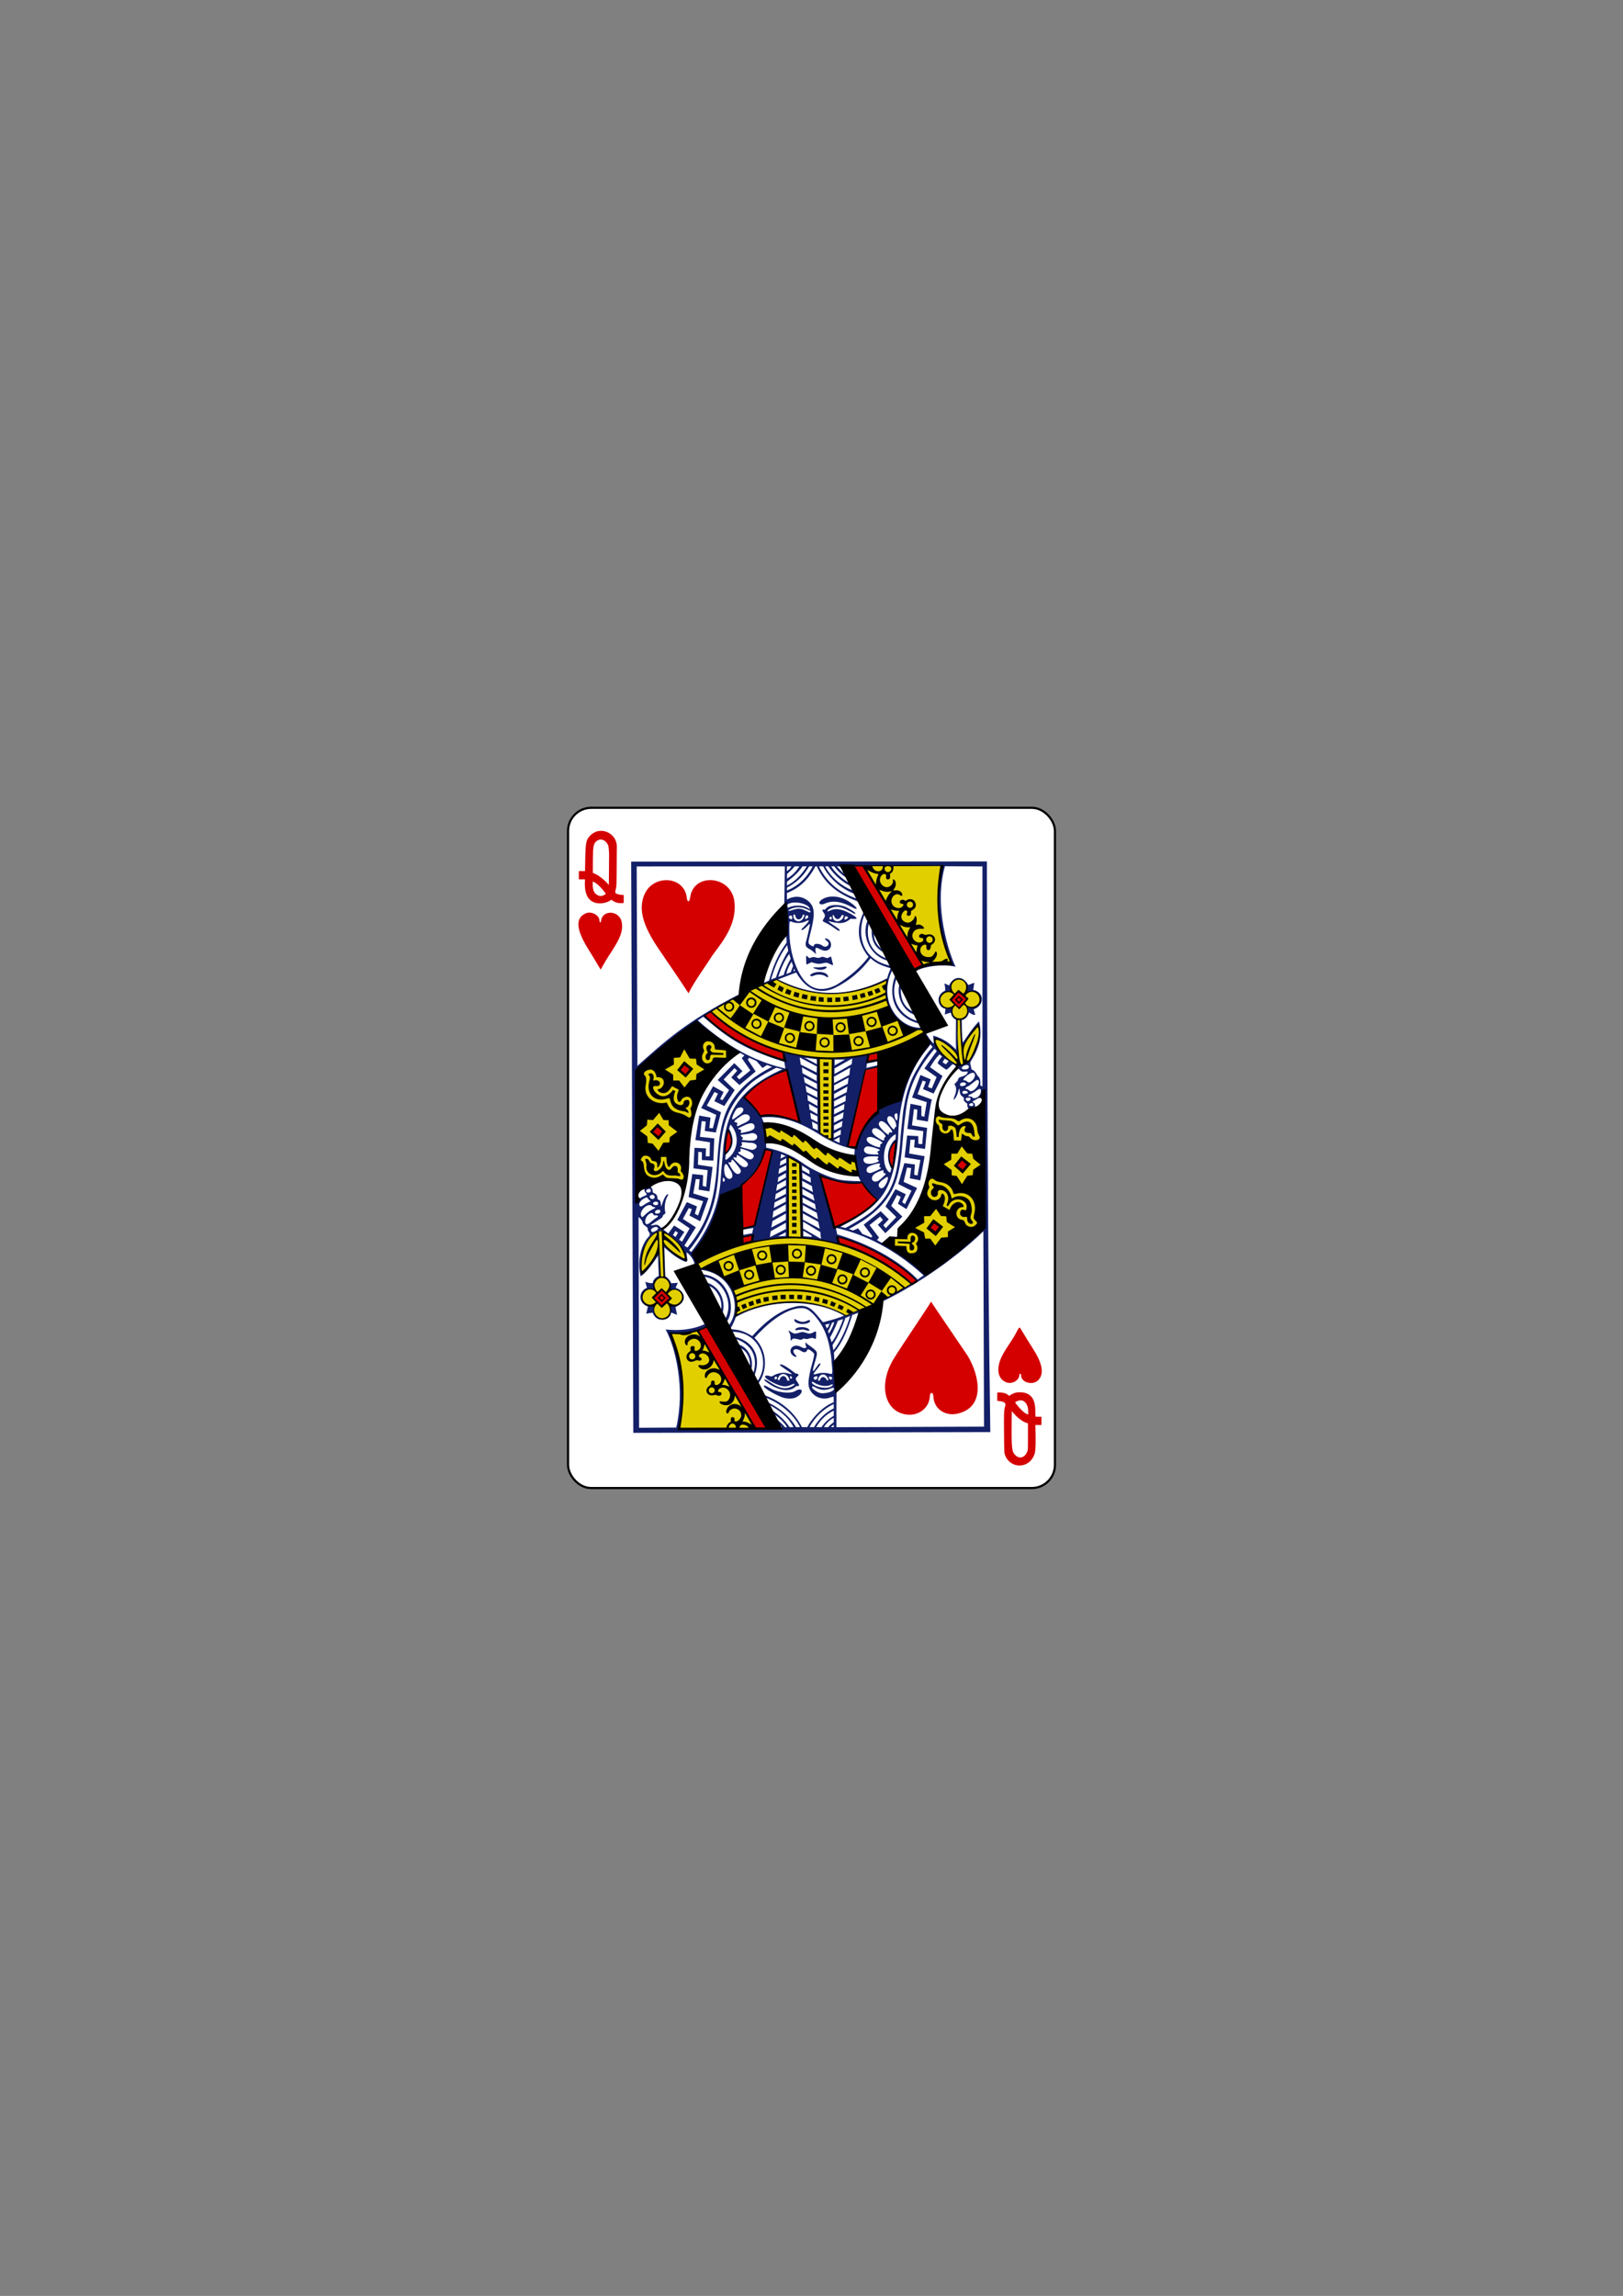 <svg xmlns:rdf="http://www.w3.org/1999/02/22-rdf-syntax-ns#" xmlns="http://www.w3.org/2000/svg" version="1.1" xmlns:cc="http://creativecommons.org/ns#" xmlns:dc="http://purl.org/dc/elements/1.1/" viewBox="0 0 744.09 1052.4">
 <rect x="0" y="0" width="744.09" height="1052.4" fill="#808080" stroke="none"/>
 <title>Vectorized Playing Cards 1.0</title>
 <g transform="translate(-512.47 -136.72)">
  <g transform="translate(-1694.1 23.063)">
   <rect rx="10.63" ry="10.63" height="311.81" width="223.23" stroke="#000" y="483.94" x="2467" stroke-width=".997" fill="#fff"/>
  </g>
  <g transform="matrix(.154 0 0 .154 -84.139 794.49)">
   <g transform="translate(4412.2 -1166.4)">
    <g transform="matrix(1 .004 -.004 1 1.31 -8.449)">
     <g transform="translate(-307.16 -19.012)">
      <path d="m3628.4-18.625-1059 0.531 6.375 1700.2 1062.8-2.219c-8.228-566.88-9.008-1132.7-10.156-1698.6zm-124.94 14.312 111.69 0.562v654.25s-6.958-0.201-6.312-4.781c0.865-6.133-0.076-17.609-4.375-22.438-1.812-2.035-4.771-5.236-5.938-7.562-2.933-5.848-7.762-11.9-11.625-13.531-1.92-0.811-4.146-1.264-4.437-2.594-0.27-1.235-0.899-5.313-1.719-9.062-2.053-9.39-3.881-9.094 2.094-18.438 20.702-32.373 28.671-62.153 26.055-91.679-0.817-9.223-3.13-21.171-4.223-22.81-20.009 20.049-34.491 44.827-48.106 63.131-3.034-26.153-2.598-45.893-3.039-66.859 10.685-3.047 17.149-8.733 21.75-23.281 0 0 11.454 8.967 18.469 7.688l-4.619-16.897c30.636-9.401 34.826-49.381-1.358-57.831l3.2-21.05s-10.918 3.655-15.719 6c-2.39 1.007-2.981 0.209-4.656-3.25-16.873-26.25-43.074-20.662-54.625 5.219l-14.125-6c1.531 7.162 3.358 14.425 2.063 21.594-29.647 13.2-22.323 49.327 1.344 54.062l-2.1 16.87 17.812-5.75c2.597 7.929 1.268 12.513 15.5 21.438-0.349 35.369-0.922 57.482 0.188 88.906-18.555-18.998-36.459-32.192-67.844-41.875 0 0-0.292 7.617 1.531 19.188 0.602 3.817 0.487 3.257-1.312 3.25-4.079-0.093-22.469-29.656-22.469-29.656s-2.137 0.026-4 1.875c-2.19 2.173 2.814 6.188 9.844 16.625 8.229 12.218 7.434 11.702 0.969 17.188-36.749 31.181-89.824 149.87-80.906 161.41-23.23 1.39-113.78 45.784-130.22 137.31-0.975 4.121-2.906 9.469-2.906 9.469l-26.188-6.5c15.795-74.966 51.438-227.41 51.438-227.41s25.061-7.12 39.719-8.688l-0.156-5.906-34.5 8.031 1.656-13.062 32.563-6.406-0.094-3.094-34.469 4.625 5.625-21.75s-77.378 11.365-105.09 10.531c1.755 84.577-4.919 154.84-1.328 245.99l-37.829-22.925c-3.364-63.46-4.375-223.75-4.375-223.75l-104.45-16.406 3.469 25.18c-86.6-34.3-173.4-65.88-237.4-132.98 39.376-30.219 105.09-60.188 105.09-60.188l-2.156-4.812c-161.58 83.299-221.6 141.17-302.78 212.97l-2.187-593.56 441-0.219-1.469 108.25s-0.573 2.804-1.406 3.781c-5.392 26.224 10.086 72.774 6.969 95.438 1.444 6.995 0.938 20 0.938 20-26.329 36.063-40.278 70.299-52 112.22-4.535 1.799-11.216 5.508-15.938 6.781l-1.344 5.719c10.332-5.675 39.625-14.938 39.625-14.938 130.5 63.62 226.4 48.047 329.03 0.781-16.365 57.442 19.212 130.48 77.75 145.84 6.693 1.756 18.16 3.253 24.719 1.531 6.554-1.89-14.752-50.645-24.188-52.469-28.277-12.247-39.922-41.027-36.906-74.031l-4.688-7.875c-9.64 40.095 13.554 80.806 45.406 90.75l8.562 18.688c-57.727-17.315-82.309-71.367-63.094-124.81 0.335-33.351-21.272-48.097-31.188-62.469-50.2-19.15-59.5-65.64-50.7-103.22 23.37 9.94-15.75-33-15.75-33-17.213 37.282-24.405 84.418 14.969 132.19-25.472 33.749-58.315 60.448-95.031 83.25-53.661 28.001-93.919 9.134-119.84-52.875-15.565-37.231-21.14-74.345-21.063-113.22 0.088-24.067 0.359-24.797 9.375-20.719 8.47 3.832 26.843 4.376 37.813-1.281 14.948-7.708 14.243-3.017-2.031 13.719-4.427 4.552-9.153 8.66-9.156 9.531-0.019 4.941 6.948 0.778 16.875-9.062 3.625-3.593 6.304-7.053 7.438-7 1.298 0.06 1.18 4.688-0.313 9.688-0.573 1.919-2.396 10.031-4.062 18-1.667 7.969-3.95 17.33-5.063 20.812-4.414 13.821-3.217 20.227 10.039 26.612 6.99 3.366 18.944 14.825 18.839 14.825 0 0-2.855-12.565-1.798-16.605 1.272-4.859 7.047-1.423 12.931 1.387 13.005 6.212 20.574 6.39 27.554 0.562 9.632-8.041 6.871-26.102-5.034-30.812-8.734-3.456-10.261-0.258-1.543 5.821 13.081 9.121-1.669 23.22-12.777 14.48-8.689-6.837-23.775-7.603-25.459-1.909-1.592 5.383-3.237 4.405-9.252 0.89-9.348-5.463-9.427-6.419-1.594-36.562 14.833-57.078 13.38-78.034-6.281-95.375-14.553-12.836-38.591-18.796-63.531-4.531v-19.438c36.609-14.629 63.243-38.832 84.719-79.344h4.187c21.382 46.296 55.945 79.549 120.97 103.94 25.406 25.083-32.2-72.046-13.812-32.281-34.502-13.362-65.261-39.263-82.188-71.656h9.406c9.911 14.32 29.994 40.451 65.75 58.5 3.246 2.716 6.375-0.094 6.375-0.094s-29.999-47-34.906-58.188l299.71-2.121c-9.511 72.995-22.904 152.32 29.802 294.48-24.72-12.98-123.84 14.672-106.39 20.136 8.758-10.107 71.919-25.028 118.66-14-3.866-3.338-71.272-159.74-32.062-299.06zm32.062 299.06c0.086 0.074 0.166 0.11 0.188 0.031-0.061-0.015-0.126-0.017-0.188-0.031zm-231.56 281.69 0.281 11.438 2.375-0.562-1.375-11.125zm-270.6-580.41h13.156c-3 5.942-7.2 10.397-13.6 14.063zm22.625 0h14.156c-11.029 17.553-22.754 28.185-36.906 36.5l0.25-13.75c8.183-7.167 15.989-14.579 22.5-22.75zm23.406 0h13.063c-17.729 27.235-35.924 45.519-59.219 57.094v-11.125c14.389-11.19 34.793-27.635 46.156-45.969zm19.938 0h10.562c-18.161 34.598-43.49 58.494-76.656 71.781v-8.312c36.327-19.358 52.223-40.966 66.094-63.469zm28.875 0h12.687c17.408 34.591 53.571 67.313 93.281 81.656l6.062 14.031c-52.347-18.793-87.017-46.211-112.03-95.688zm36.719 0h9.062c9.525 13.278 21.072 24.067 34.562 33.031l8.219 15.906c-18.208-12.249-38.534-27.123-51.844-48.938zm16.531 0 10.125 0.531l13.5 22.344c-8.932-5.019-15.696-15.223-23.531-22.875zm-11.625 89.812c-13.883-0.064-26.511 3.764-35.656 11.219-9.66 7.874-2.553 16.453 11.344 10 23.67-10.991 50.864-6.037 80.219 10.031 24.716 13.529 16.057-0.569-7-15.625-15.806-10.456-33.172-15.553-48.906-15.625zm-111.62 17.719c19.913 0.158 42.726 8.977 43.281 20.656-13.206-11.047-39.752-16.41-65.219-5.062-1.949-0.413-2.223-7.341-1.062-9.875 5.484-4.047 13.949-5.79 23-5.719zm120.59 7.531c-12.592-0.003-24.114 3.293-29.438 10.375-2.719 3.357-3.438 3.717-6.438 3.219-5.857-0.974-5.529 2.413 1.156 11.688 3.243 4.499 2.71 9.618-1.625 15.719-4.978 7.004-4.007 7.271 10.812 14.375 11.33 5.516 20.428 13.34 30.719 19.781 7.352 4.148 8.82 0.5 2.031-4.969-2.33-1.877-9.234-6.806-15.437-10.844-10.514-6.843-18.232-13.76-9.875-10.688 3.831 1.211 4.818 1.716 9.031 2.438 10.831 2.341 21.534 3.646 30.625 1.812 6.521-1.303 15.015-5.619 22-11.656 1.785-0.822 3.547 0.051 7.875 0.219 16.557 0.643 12.902-4.217-10.875-17.188-23.527-12.834-41.981-15.174-57.031-8.125-6.372 2.984-10.019 3.729-9.094 1.844 0.965-1.966 2.735-4.25 5.594-5.906 24.323-14.555 43.87-2.49 65.312 8.438 9.202 5.483 11.689 6.909 12.781 5.156 1.399-2.245-10.26-10.532-25.906-18.375-9.174-4.755-21.108-7.31-32.219-7.312zm-77.763 16.852c4.117 1.612 2.271 6.317-1.489 4.834-22.462-10.085-26.969-14.999-53.744-5.665-8.846 3.084-12.35 0.359-1.494-4.296 23.652-9.896 40.816-3.22 56.727 5.128zm-15.393 11.866c-6.084 30.901-36.848 21.374-33.375 0.156l5.656 0.031c0.44 18.662 19.145 18.536 22.344 0.188zm178.91 0.062 8.281 17.719c-18.118 44.618 6.478 104.7 59.969 119.09 0 0 8.629 13.259 6.938 14.938-100.42-22.224-92.695-117.95-75.188-151.75zm-95.125 1.156 2.812 0.156c8.673 21.538 21.267 9.162 23.719 0.062l6.406 0.156c-1.956 22.307-35.798 26.094-32.938-0.375zm-77.406 0.625c4.064-0.474 5.448 5.626 4.313 6.75-0.314 0.311-7.747 7.532-8.656 3.281-1.33-6.218 2.655-9.727 4.344-10.031zm-46.844 0.625c0.344 0.002 0.692 0.019 1.062 0.062 2.52 1.921 3.476 7.665 2.156 10.625-1.492 1.548-7.52-0.565-8.687-2.875-1.793-3.376 0.313-7.846 5.469-7.812zm162.88 2.062c1.982 0.079 7.437 2.435 6.906 5.062-0.135 0.668-7.726 6.256-9.438 5.344-3.293-1.755 1.263-9.782 1.906-10.281 0.113-0.088 0.342-0.136 0.625-0.125zm-44.375 0.969c0.05-0.015 0.107-0.013 0.125 0 0.585 0.434 5.436 3.453 1.312 9.031-0.285 0.385-5.787-1.572-5.875-2.219-0.446-3.245 3.682-6.583 4.438-6.812zm121.69 39.125c-1.225 25.646 5.463 50.545 33.469 66.531l-6.031-11c-7.179-5.719-22.222-22.039-20.344-41.469zm-251.5 45.844 3.156 16.875c-15.412 25.607-27.112 50.773-36.812 80.188l-14.563 5.312c11.562-37.097 22.253-66.491 48.219-102.38zm6.125 26.281 4.125 14.5c-7.567 13.945-15.654 29.698-20.531 48.031l-16.094 5.938c7.242-24.292 17.832-47.89 32.5-68.469zm51.031 6c-0.24 0.002-0.476 0.027-0.719 0.094-0.17 2.86-0.139 10.76 0.469 23.781 0.115 2.47 2.538 1.43 9.375-2.062 5.961-3.045 5.347-3.527 11.125-1.594 16.001 5.479 23.28 3.1 29.531 1.49 9.533-2.456 13.426-1.461 18.969 1.854 3.049 1.823 7.207 3.169 8.031 3.469 4.39 1.597 2.717-0.334-0.281-12.188-3.372-13.33-1.926-14.792-7.269-11.32-1.174 0.763-4.564 2.64-6.416 2.856-4.655 0.542-12.429-5.164-17.065-3.351-11.228 4.393-11.126 3.236-21.552 0.681-5.212-1.278-10.202 1.898-14.728 2.791-2.586 0.323-5.867-6.526-9.469-6.5zm191 6.906c18.969 17.398 38.47 23.352 59.625 29.938-2.55 8.652-7.656 18.38-10.031 29.688-110.1 58.193-220.73 56.365-325.09 3.531l54.156-20.688c29.587 51.242 67.515 64.922 110.16 48.156 47.651-22.165 82.928-53.003 111.19-90.625zm-235.25 10.25 4.688 12.562-6.969 18.938-13.281 5.375c2.544-12.901 7.452-23.501 15.562-36.875zm99.5 14.562c-3.295 0.158-8.273 2.374-19.625 2.438-6.146 0.034-10.96-0.514-13.344-0.031-4.945 1.002 0.834 3.21 11.906 6.375 11.072 3.151 24.6-1.601 26.281-6.406 0.411-1.174-1.049-2.575-5.219-2.375zm-91.719 6.188 2.906 6.375-4.969 1.781zm292.72 3.594 8.219 18.719c-14.24 30.818-23.695 115.28 71.375 141.56l4.156 12.094c-64.706 1.264-129.55-80.98-83.75-172.38zm-217.69 6.375c-9.29-0.092-19.019 2.215-25.281 7.188-5.662 4.479 1.26 7.303 8.625 3.719 9.539-4.642 25.464-4.259 34.812 1.594 7.149 4.873 10.876 4.016 6.094-3.406-3.753-5.825-13.721-8.989-24.25-9.094zm415.09 21.031c24.849-0.41 27.432 35.161 22.594 38.219 1.399-0.471 5.645-1.721 11.688-1.562 18.209 0.476 27.702 10.543 28.75 25.188 1.056 14.755-10.155 22.974-26.5 22.156-6.066-0.303-10.245-0.918-9.969 0.156 3.036 11.79-0.629 29.562-16.25 34-1.795 0.51-4.35 3.011-4.406 3.906-1.169 18.701 4.156 82.938 4.156 82.938s29.284-49.219 35.875-56.688c12.892-17.597 15.221-16.024 15.25 13.219-2.134 40.563-8.641 49.867-32.531 83.906-10.228 14.661-34.443 6.963-32.25 16.875 0.484 2.189 4.416 6.12 8.344 9.844 2.516 2.385 5.119 3.883 11 3.688 10.332-0.343 14.354-2.438 8.184 6.539-4.883 7.105-22.047 8.578-23.98 12.273-4.499 8.596-1.419 6.696-9.11 14.25-5.885 6.448-3.838 3.162-1.156 8.469 4.208 6.847 2.456 20.511-1.719 29.719-3.401 7.5-3.022 12.851-3.022 12.851 0.062 0.625 9.562-9.802 12.428-21.851 2.385-10.024 5.178-15.05 5.156-9.438-0.028 7.081 1.206 16.704 7.594 20.375 5.052 2.904 5.779 5.803 4.938 9.375-0.87 3.692 3.075 6.944 6.969 10.031 0.915 0.912 3.985 2.113 3.656 4.062-1.039 6.162 1.462 13.406 5.954 14.586 2.001 0.991 14.754-0.093 16.859-7.273-0.204-2.288-0.019-11.706-5.094-12.25-3.587-1.651-3.212-2.638 2.219-5.875 8.125-4.843 14.02-8.319 18.031-9.062 5.372-0.729 10.531-6.562 10.531-6.562l1.031 387.19c-48.188 49.32-101 98.409-170.66 146.66-40.476-33.73-84.704-67.874-131.66-93.438l-16.219-9.594 5.812-7.438-28.156-37.125 31.688-25.5 8.031 10.156-15 14.562 22.5 24.875 50.562-49.312-33.312-31.875 17.344-32.469 11.094 5.438-8.375 20.594 25.344 16.031 31.719-63-40.219-18.312 10.188-42.312 12.406 1.312-4.125 30.469 31.344 6.219 12.75-71.844-46-8.219 3.906-40.969 12.844 0.156-1.875 22.656 32.5 4.625 6.125-62.625-45.094-7.469 5.812-48.344 10.312 1.469-2 29.812 33.094 5.656c3.637-20.218 6.601-45.606 12-65.438l-42.625-15.875 15.094-40.594 9.594 3.344-8.375 22 31.469 13.375 26.531-52.344-37.062-26.219c8.304-13.776 16.596-26.871 28.469-38.031l7.281 6.344s-2.672 2.409-6.781 8.094c-4.991 6.905-6.556 10.392-5.875 12.188 0.673 1.775 23.573 18.681 25.312 18.688 2.02 0.008 9.615-6.915 13.531-11.562 4.191-4.974 6.387-5.454 10.719-2.344 0.864 0.62 2.109 1.848 3 2.906 1.042 1.25 1.459 2.298 1.562 3.094 0.102 0.781-0.118 1.304-0.312 1.625 0.368-0.348 1.166-0.953 2.875-1.906 3.112-1.736-6.027-9.769-13.5-13.938-22.35-12.542-48.643-36.178-54.719-65.75-2.228-13.279 32.102 2.692 55.75 26.25 3.583 3.564 16.906 16.469 16.906 16.469-1.943-34.18-4.727-68.903-3.219-103.5l-5.2-3.61c-7.307-5.089-10.117-13.441-10.781-21.812-0.458-5.772 4.495-8.723-6.813-8.344-23.531 0.209-37.15-21.94-22.875-40.875 5.101-7.085 26.806-10.546 26.781-10.375-5.545-22.645 11.107-34.794 23.375-35.938zm-8.562 263.34c-0.446 0.421-0.257 0.424 0 0zm31.156-225.12c-0.308 0.104-0.656 0.219-0.656 0.219 0.226-0.009 0.455-0.091 0.656-0.219zm-783.5 73.969c65.718 55.324 107.65 92.551 241.41 134.22l3.312 19.812c-76.9-17.76-160.8-53.71-260.6-143.07zm-19.8 12.78c41.611 38.846 84.268 68.433 127.44 93.25l15.156 9.125-7.813 8 25.406 36.625-32.688 26.656-7.781-7.75 17.062-16.719-24.281-23.875-49.469 50.062 33.906 30.062-19.656 30.219-7.125-3.219 10.438-21.062-31.5-17.188-35.219 64.719 44.844 20.406-10.125 39.719-10.469-0.531 3.531-31.125-33.719-5.969-11.344 72.719 43.375 6.812-1.031 41.875-11.562-0.188 0.812-23.656-34.25-1.594-3.062 61.031 42.156 5.469-4.187 49.531-10.375-2.656 1.156-32.156-32.125-3.156-11.062 68.375 43.344 12.375-15.312 42.625-9.406-5.156 6.156-22c-7.904-3.447-30.125-12.688-30.125-12.688l-28.313 53.094 36.719 25-22.594 39.688-8.719-5.844 15.594-23.156-30.5-19.156-17.375 23.719c-7.375-6.406-20.631-15.294-25.687-21.25-5.404-4.921-9.513-5.671-16.469-4.031-5.489 1.294-10.774 2.286-9.562 0.344 0.596-0.956 11.018-7.968 26.938-18.062 4.452-2.823 7.96-5.288 7.906-7.812-0.04-1.884 2.411-4.871 5.625-6.812 3.557-2.149 2.761-4.151 2.188-6.375-3.077-11.942-1.136-30.561 4.875-43.094 4.024-8.389 5.284-9.896 2.656-9.906-7.749 0.993-17.192 29.061-19 36.969-0.608-0.628-1.451-8.028-2-10.875-0.991-5.143-1.713-8.332-5.844-9.312-4.938-1.173-3.372-3.537-3.875-7.25-0.817-6.022-3.662-9.838-8.812-11.969-4.958-2.052-5.498-2.877-5.281-7.812-0.017-3.877-4.057-10.441-7.062-12.531l-17.188 6.062c-1.353 4.538 0.446 10.422 3.281 12.562 8.637 8.127-4 8.239-12.656 13.531-2.339 1.514-5.138 4.807-7.031 3.719-5.495-1.8-5.064 14.618-10.469 12.562l1.4-393.89c46-47.68 180.2-147.12 180.2-147.12zm696.06 69.656 6.625 7.344c-20.547 23.121-35.45 46.928-51.875 76-14.013 24.804-26.123 59.531-32.469 97.406-4.898 23.184-5.656 46.779-8.688 70.5-3.088 25.524-3.678 59.89-8.562 86.844-9.018 73.917-29.778 113.25-74.906 155.19-19.834 18.432-81.536 53.243-83.219 52.906l-14.625-3.625c126.52-64.767 158.15-109.44 171.84-262.75 2.677-192.35 90.166-266.86 95.875-279.81zm12.438 12.875 6.781 6.531-36.937 52.156 36.406 25.656-14.438 33.719-11.031-4.094 7.844-23-30.625-12.906-24.75 67 43.625 13.75-7.188 43.656-8.812-2.375 0.031-29.75-32.375-6.594-9.406 74.844 47.688 6.625-3.5 38.625-11.281-0.781-0.437-23-33.094-1.75-7.562 64.875 46.969 7.969-8.5 46.094-10-2.375 2.25-30.406-31.5-4.156-18.219 62.25 39.562 19.938-19.469 39.906-8.344-5.812 10.781-23.594-30.781-15.188-29.719 51.5 32.25 31.719-31.5 33-7.031-9 16.25-17.5-24.281-24.031-50.5 40.156 25.781 33.969-3.031 4.281-26.625-10.688-12.75-16.844-15.25 6.687-12.031-4.594c74.588-39.109 123.12-84.456 143.16-152.84 11.004-37.812 14.275-79.073 17.844-120.66 1.854-21.597 3.776-43.288 6.906-64.625 3.677-34.851 9.013-64.101 23.156-97.719 17.154-40.772 38-69.508 63.688-100.62zm-401.38 25.781 51.219 27-0.75 17.938-47.344-23.719zm14.406 0.5 36.5 5 0.156 14.719zm-164.5 0.46l21.312 9.594 18.062 20.844 13.531-8.875 14.688 5.5c-46.408 23.85-87.586 52.39-119.66 101.62-35.737 54.867-39.708 126.7-44.281 196.03-7.624 95.638-24.025 162.82-87.594 240.34l-9.375-5.906 34.312-54.5-38.688-25 17.625-32.219 8.906 3.063-6.906 19.219 32 16.875 24.531-68.688-45.125-14.062 7.562-42.969 11.344 1-3 30.781 32.25 5.094 9.25-72.625-43.469-6.656 0.969-38.375 10.656 1.031-0.062 23.344 34.281 1.844 2.656-66.25-42.625-4.719 5.25-46.781 11.938 1.219-2.75 28.062 32.812 4.688 15.563-60.562-42.625-19.25 23-40.906 10.344 4.75-10.562 22.656 29.562 14.406 31-47.375-32.938-31.625 32.344-33.844 7.937 7.781-17.562 20.188 24.344 22.5 48.188-40.438-23.531-35.375zm306.53 2.25-1.5 16.969-51.344 29.156-0.031-16.625zm275.56 0.594 11.344 7.031-8.219 9.75-9.906-6.25zm-297.16 2.406-30.75 17.75v-17.656zm362.62 16.562c1.605 0.037 3.079 0.382 4.219 1.125 3.094 2.018 2.651 6.992-0.844 9.438-4.55 3.185-17.016 2.969-18.25-0.312-1.78-4.731 7.918-10.41 14.875-10.25zm-490.78 7 44.125 23.812-0.156 16.781-42.469-23.344zm143.75 0.531-2.594 21.875-45.438 24.094-0.375-18.969zm-219.94 0.406 18.094 4.594c-66.984 29.883-133.18 73.226-158.94 148.84-8.038 22.631-13.463 47.817-16.995 80.062-1.66 34.009-6.046 67.478-7.653 95.837-3.274 57.747-22.282 135.95-87.945 219.04l-6.281-4.938c40.283-49.634 61.223-94.643 74.156-142.19 20.496-75.657 10.335-159.15 32.188-235.31 13.33-46.332 41.007-87.759 82.469-123.59 28.85-22.415 70.906-42.344 70.906-42.344zm30.5 6.34c0.198-0.01 0.288-0.006 0.312 0.062 16.262 54.746 36.344 154.53 36.344 154.53-43.015-20.804-114.62-17-114.62-17s-40.289-51.971-48.094-56.25c32.22-43.46 119.92-81.041 126.06-81.344zm553.88 8.625c9.906-0.316 9.194 14.733-3.344 24.969-6.404 5.228-9.37 4.493-14.094 0.312-1.39-1.867-5.42-3.197-8.375-2.844-7.026-0.027 6.86-14.56 19.219-20.562 2.555-1.241 4.759-1.816 6.594-1.875zm-502.91 12.25 39.344 20.188 0.375 16.625-36.406-19.75zm133.38 2.25-2.125 18.281-40.969 21.312 0.219-16.844zm383.38 6.812c1.361-0.126 2.418 0.4 3.406 1.5 5.585 6.22-5.029 25.066-17.062 30.719-4.62 2.17-7.466 1.815-11.312-1.5-1.869-1.61-4.634-3.726-6.219-3.562-6.889 0.709-3.088-7.017 2.469-7.469 1.534-0.125 11.175-7.339 18.469-13.406 4.889-4.067 7.982-6.071 10.25-6.281zm-41.625 7.344c8.696-0.21 11.861 7.028 1.562 10.188-7.333 2.25-11.425 0.649-11.406-4.281 1.542-5.065 5.977-5.654 9.844-5.906zm-469.72 9.781 34.906 17.5 0.156 17.938-32.062-16.719zm124.91 2.469-2.437 16.969-37.594 19.312 0.094-14.031zm394.03 7.125c2.377 0.147 3.081 2.797 3.062 7.5-0.03 7.789-5.19 14.982-12.938 18.5-5.672 2.575-9.675 2.375-12.5-0.656-1.286-1.38-3.079-2.495-4-2.531-12.143-0.481-10.187-3.611 1.438-8.469 4.094-1.711 12.13-7.281 15.938-10 4.286-3.061 7.152-4.458 9-4.344zm-44.6 5.54c5.956 0.023 11.2 4.225 7.906 6.938-2.562 2.109-12.169 3.127-14.062 1.219-3.597-3.625-0.394-8.182 6.156-8.156zm-468.59 12.062 29.75 16.031-0.156 17.062-28.406-16.062zm114.12 1.312-0.687 17.469-34.156 16.844-0.219-16.656zm367.5 7.245c5.778 0.417 5.05 6.01 0.377 8.724-3.485 2.421-8.002 1.147-9.844-1.688-4.154-7.891 5.285-6.941 9.467-7.036zm11.592 17.928c0.962 1.93 0.429 5.384-1.467 6.477-2.533 1.068-9.107-0.046-10.123-1.962-0.834-1.574-0.644-2.4 0.969-4 2.689-2.138 8.731-3.727 10.622-0.515zm-488.9 0.327 25.406 13.875-0.156 16.75-23.344-13.562zm105.66 0.438-1.25 16.125-29.562 14.656 0.406-15.719zm-309.5 10.156c6.337 0.074 11.229 4.296 7.5 11.5-2.329 4.498-4.084 6.162-14.219 13.312-4.136 2.919-7.724 5.59-8 5.938-0.276 0.348-2.917 2.171-4.656 3.375-9.082 6.287-5.931-6.84 5.406-26.188 3.249-5.545 9.04-7.995 13.969-7.938zm307.25 14.375-2.344 17.75-26.437 13.5v-17.094zm-99.406 1.656 21.375 10.594 0.312 17.281-19.406-10.188zm256.78 1.344c0.687-0.028 1.286 0.207 1.719 0.812 1.751 2.451 2.032 13.04 0.312 19.031-2.992 7.049-8.809-10.734-8.156-15.25 1.243-2.045 4.065-4.51 6.125-4.594zm-449.34 3.219c8.645-0.159 14.895 5.747 11.969 14.5-3.371 8.451-22.885 13.769-31.688 19.594-5.758 2.856-7.152-0.242-5.375-5.219 0.822-2.301 1.453-4.103-2.938-4.75-10.659-1.571-4.164-6.75 15.375-19.844 4.281-2.869 8.727-4.209 12.656-4.281zm428.69 5.531c3.066-0.034 6.847 1.763 10.75 6 6.714 7.289 11.566 22.634 7.906 26.625-2.805-0.312-4.196 3.825-4.344 5.5-0.426 4.834-9.247-3.991-17.594-17.906-6.723-11.209-3.464-20.145 3.281-20.219zm-360.03 2.594c26.351-0.18 76.666 5.266 146.31 48.844 8.882 5.566 17.766 11.701 27.812 16.656 26.422 14.248 48.227 23.905 82.281 30.25l-1.2 17.61c-0.306 5.561 8.862 37.766 4.656 55.875-6.248-0.12 6.031 5.344 6.031 5.344l8 16.375s-41.806-0.354-60.812-4.094c-30.616-4.979-86.492-30.93-113.5-51.344-28.054-20.578-70.425-37.684-106.75-44.312l-0.5-15.156s-3.607-51.896-6.5-59l-6.688-16.406c1.64 0.659 8.647-0.574 20.625-0.656zm219.84 11.375-2.031 17.406-23.188 10.875v-14.906zm115.56 0.781c6.489 0.015 16.316 7.608 27.531 22.781 2.527 3.418 4.476 6.383 4.844 8.438 0.34 1.894-0.828 2.982-2.688 2.75-4.421-0.799-6.043-2.395-7.281 3.094-0.304 1.359 0.483 3.82-1.031 3.375-7.873-2.31-30.383-25.021-29-32.281 1.039-5.453 3.732-8.165 7.625-8.156zm-206.5 1.156 16.906 9 0.75 17.156-15.031-6.469zm-181.69 5.219c5.191-0.169 8.413 1.88 10.063 5.906 3.977 9.707-3.066 15.553-23.969 19.938-18.161 4.316-17.789 4.585-15.25-2.156 1.684-4.473-3.927-4.971-7.062-6.156-5.299-2.004-0.963-2.624 14.281-10.219 9.578-4.772 16.747-7.144 21.937-7.312zm-60.437 4.594c0.516-0.044 1.134 0.443 2.031 1.562 26.406 31.988 19.616 78.607-13.812 101.62-3.796 2.513-3.929 0.183-3.5-4.812l0.656-9.5c0.172-1.887 38.397-25.354 10.125-77.562l2.375-7.375c0.756-2.349 1.265-3.864 2.125-3.938zm431.2 9.92c10.425 0.04 39.683 26.583 27.219 27.531-1.464 0.111-0.964 2.011-0.969 3.219 0 1.208-0.069 3.506-0.406 4.375-0.899 2.317-4.311 1.86-9.563-1.25-13.313-7.882-16.334-10.394-20.937-14.75-9.059-8.571-6.484-19.168 4.656-19.125zm-103.03 4.562-0.188 14.312-20.844 10.094 0.125-12.938zm-264.16 10.281c14.029-0.484 21.921 13.494 7.906 20.844-5.603 2.938-24.046 0.878-32.625 0.125-9.684-0.85-3.965-3.726-3.438-4.594 1.329-2.187 2.361-2.524-2.687-5.531-4.012-4.22-6.309-5.256 3.719-6.562 4.867-0.634 16.686-1.786 20.781-3.125 2.209-0.722 4.34-1.087 6.344-1.156zm427 3.41c1.033-0.046 0.922 1.668 0.5 6.125l-0.688 9.562c-6.389 1.02-38.13 40.48-12.344 86.375l-2.156 8.156c-0.991 4.033-1.313 4.621-4.656 2.125-19.326-13.356-25.598-81.349 14.438-109.47 2.606-1.726 4.103-2.839 4.906-2.875zm-75.375 7.969c3.731 0.067 8.296 1.118 13.531 3.5 12.194 5.549 20.298 10.036 22.188 13 1.167 1.83-0.664 3.354-3.125 4.062-2.977 0.857-3.34 2.103-2.531 5.594-0.01 2.028 0.51 4.27-2.031 4.406-4.704 0.251-15.212-3.061-25.844-8.781-17.951-9.657-15.514-22.02-2.187-21.781zm-91.188 0.219v17.406l-17.125-7.906zm-287.06 14.969c1.815 0.048 4.219 0.373 7.375 0.875 3.858 0.614 9.849 1.21 12.937 1.156 19.516-0.339 27.6 13.249 11.5 20.156-4.404 1.889-6.236 1.684-18.281-1.812-5.769-1.674-12.834-3.432-15.719-4.25-5.801-1.646-7.808-3.473-3.969-4.781 3.576-1.218 3.885-3.691 1.656-6.969-0.542-3.283 0.508-4.482 4.5-4.375zm453.53 0c-2.765 26.955-5.023 47.96-9.094 74.344-2.971-1.171-24.032-50.883 9.094-74.344zm-82.125 12.906c6.351 0.116 17.071 2.56 27.5 6.656 9.114 3.356 10.264 4.252 3.969 6.938-3.802 1.622-3.34 3.076-2.219 5.562 1.733 1.865 5.018 5.596-0.156 4.844-6.131 0.461-22.239-0.449-27.156-1.312-14.708-2.582-18.716-15.841-6.656-22 0.971-0.496 2.602-0.726 4.719-0.688zm-377.91 6.812c1.36-0.003 3.851 0.729 8.375 2.156 26.413 8.333 37.122 18.428 24.187 28.219-3.752 2.84-9.575 1.634-20.562-4.5-11.236-6.273-16.875-9.71-18.969-11.938-2.077-2.21-0.945-4.743 2.25-4.531 4.383 0.29 3.725-1.909 3.375-5.594-0.245-2.58-0.405-3.808 1.344-3.812zm71.25 2.438 20.25 4.594-50.563 221.12c-17.26 4.979-27.214 7.125-39.344 13.656l34.969-6.031-3.031 15.813-31.75 5.969-0.719 4.719 36.375-6.562s-1.297 15.092-2.562 20.937c34.713-2.795 68.997-12.447 103.91-12.719 0 0 0.847-174.51 0.719-193.53-0.139-20.554 0.031-45.125 0.031-45.125l35 19.75 5.781 219.94 109.62 17.812c-0.764-3.709-3.749-20.71-3.749-20.71 81.275 23.963 163.68 59.39 236.62 132.6-33.942 18.367-66.022 36.581-98.999 54.235l-4.781 6.875c83.623-39.064 210.74-120.27 302.53-210.03l2.031 581.56-439.34 1.75s-0.024-28.006-0.031-54.406l0.25-48.625c-1.784-31.182 3.644-65.524-5.906-91.687l-1.875-27.406c27.079-31.492 41.71-71.204 54.625-111.78 0 0 13.032-5.045 19.375-7.281l2.188-7.969c-12.595 6.43-41.5 17.219-41.5 17.219 3.108-2.432-61.46-29.616-101.34-36-65.808-10.534-154.33 0.316-224.91 35.312-3.457 2.438-4.932 2.38-4.063-0.781 16.387-59.594-18.134-119.42-78.719-136.75-12.853-3.677-23.375-3.656-23.375-3.656l1.094 5.219c99.006 11.154 122.23 115.77 84.117 164.38-9.992 16.035-11.516 20.713 9.461 20.18 84.773-0.692 114.24 94.028 75.605 146.44 0.098-0.408 3.129 6.098 3.129 6.098 24.093-31.802 30.509-92.223-12.188-134.69 31.564-35.192 92.156-91.515 144.56-88.219 19.074 1.2 37.9 24.289 50.437 42.719 26.548 39.025 33.368 93.516 35.25 124.59 0.463 8.143 1.548 14.059 1.563 18.344 0.041 12.441-2.337 10.95-10.375 8.875-10.089-2.605-23.93-2.709-34.156 0.406-16.433 5.006-13.781 2.152 0.844-15.969 8.629-10.691 9.788-13.986 6.219-14.688-1.091-0.214-4.746 3.451-9.531 10.812-14.427 22.195-13.303 13.082-2.875-21.531 6.78-22.505 6.092-24.077-12.375-38.063-6.11-4.627-13.616-9.12-14.281-10.531-3.479-7.383-4.931 1.88-1.812 7.969 3.047 5.949-3.406 8.666-14.75 2.531-26.699-14.789-44.079 15.151-20.25 28.125 5.617 3.058 8.752 0.549 4.406-3.469-14.661-13.555-4.462-24.974 15.375-12.969 11.466 6.939 15.823 4.718 19.656-3.969 2.123-3.54 19.925 9.209 19.906 14.156-0.013 3.246-2.074 13.636-4.094 20.594-5.701 19.638-7.25 25.737-9.719 38.469-4.477 23.087-4.357 34.916 0.438 45.062 10.744 22.737 37.789 33.463 61.25 24.312 3.41-1.33 9.937-2.438 9.937-2.438l0.281 16.688c-46.258 17.518-79.677 72.196-78.156 74.062l-16.5 0.031c-21.9-43.478-60.436-76.217-109.41-94.312 0 0-5.893-9.807-0.625 8.094 0.326 7.18 7.887 17.307 14 20.844 23.264 11.824 54.044 32.792 71.031 65.344l-11.687 0.188c-14.25-21.723-32.709-36.39-50.219-49.188-4.116-0.867 3.001 39.392 19.812 51.812l-301.56 5.25c20.579-80.516 24.532-169.86-23.688-286.97 39.978 2.454 75.442-6.125 107.94-20.313l-2.938-8.344c-37.025 17.676-77.65 21.153-118.31 17 30.847 57.108 57.84 176.78 31.562 291.88l-110.69 0.594-1.531-627.44s4.327 3.948 5.687 5.312c3.475 3.486 5.824 8.697 6.813 12.469 1.264 4.825 2.602 5.118 9.5 10.281 3.309 2.477 5.224 4.659 5.219 5.938-0.192 1.425-0.237 5.825 2 8.531 6.077 7.349 5.001 12.066 0.438 16.812-21.222 22.076-34.511 68.466-23.781 117.41 25.168-16.941 51.086-61.24 51.906-61.313l2.438 60.5c-2.236-0.497-17.598 8.603-17.781 20.5-6.957 2.068-15.448-1.391-22.5-3.469l5.086 17.82c-25.829 10.302-27.221 45.635 2.714 55.724 0 0-2.731 13.815-5.081 21.237l19.437-2.961c11.29 33.718 54.639 22.921 54.43-0.602 0 0 13.191 4.953 18.195 7.156l-4.875-22.984c49.293-24.594 12.419-56.792 1.164-56.328 0.153-6.423 3.1-8.45 5.805-15.938l-19.906 1.25c-3.652-11.872-17.031-21.583-17.531-20.281l-2.75-86.594c15.051 13.125 29.859 26.586 49.812 37.031 18.416 9.641 20.29 7.488 17.563-9.156-1.231-7.509-1.125-12.438-1.125-12.438 6.906 1.624 24.338 24.269 23.5 35.438 6.365 8.303 12.139-14.038-4.281-33.062 43.711-45.773 77.019-121.64 84.125-173.34l58.125-23.125 0.656-7.562c39.6-26.495 60.252-63.349 71.125-105.03zm48.375 13.531 13.375 5.969-15.188 7.531zm-128.8 3.65c2.578 1.187 6.481 3.754 11.844 7.688 11.367 8.336 17.998 14.072 18.219 19.125 0.109 2.497-1.724 5.729-4.594 7.25-6.866 3.64-13.435 0.661-28.281-14.531-4.798-4.91-8.007-7.537-9.469-9.719-1.704-2.544-0.448-4.942 2.375-3.906 12.049 5.44 1.618-9.667 9.906-5.906zm409.59 3.125c2.477 0.011 4.431 0.067 5.656 0.312 3.219 0.646 4.149 2.473 2.156 4.25-3.089 2.755-2.211 5.544 0.906 7.031 2.14 1.021 1.273 3.176-1.312 4.656-1.51 0.864-3.817 1.796-6.969 2.781-18.248 5.706-31.698 4.003-35.219-4.5-4.046-9.771 3.694-14.517 26-14.5 3.313 0.003 6.304-0.042 8.781-0.031zm-265.72 5.812-0.156 13.094-18.938 9.094 2.062-13.281zm-160.97 4.094c1.661 0.1 4.386 2.652 8.344 7.5 18.266 22.374 20.732 26.689 14.75 32.625-7.09 7.035-17.036 0.234-27.75-19.375-1.44-2.636-3.2-6.021-4.25-7.25-3.929-4.599-2.198-6.04 2.781-5.656 2.727 0.21 4.023-0.752 4.094-3.562 0.075-2.966 0.739-4.359 2.031-4.281zm437.75 11.312c3.325 0 3.077 1.135 1.594 5-1.143 3.425-3.011 4.531 1.812 6.688 0.799 0.389 2.577 2.583 0.969 3.531-3.811 2.576-20.838 10.33-27 12.375-11.974 3.973-19.343-5.781-12.312-15.469 2.946-4.06 23.194-11.411 33.281-12.062 0.628-0.041 1.181-0.063 1.656-0.062zm-447.31 12.969c12.137 18.101 13.656 26.562 5.656 31.844-5.062 3.852-15.848-1.682-18.313-13.375-1.887-8.953-2.751-18.313 0.164-25.746 4.415-11.258 11.237 5.405 12.492 7.277zm170.44-7.5 0.094 14.156-23.031 11.562 2.125-15.594zm46.938 0.562 21.656 14.031 1.25 12.062-22.375-12.312zm241.59 13.938c0.57 0.009 0.878 0.266 0.875 0.938-0.01 1.665-0.427 7.588 2.813 8.125 6.37 1.057 4.92 3.043-0.656 7.844-6.041 5.347-11.56 11.694-18.844 15.594-18.777 6.942-24.678-12.904-6.906-23.219 6.136-3.561 11.696-6.018 15.844-7.188 3.119-0.879 5.622-2.113 6.875-2.094zm-241 7.281 25.094 14.781 0.875 14.875-24.938-12.688zm-48.406 1.375 0.094 12.938-24.5 14.031 2.031-14.469zm101.41 10.562c6.936 3.235 95.987 27.974 125.47 19.531 0 0 25.235 36.377 43.906 49.406-28.903 42.415-126.78 84-126.78 84zm200.44 0.906c1.621-0.056 2.012 1.556 2 4.594-0.396 8.8-14.854 41.197-26.375 24.594-3.166-6.181 0.053-12.584 10.156-20.219 8.012-6.054 12.135-8.897 14.219-8.969zm-484.84 5.109c2.199 2.394 1.203 9.77-3.531 9.281-1.37-0.141-1.553-7.628-0.656-11.688 1.364-0.666 3.425 1.616 4.188 2.406zm183.3 4.109-0.156 16.438-29.062 15.812 3.125-18.281zm48.062 2.312 28.781 15.344 3.375 18.156-31.906-16.531zm-48.125 22.344v16.562l-32.656 16.75 2.219-16.344zm48.688 1.438 32.188 18.312 4.219 17.25-35.938-18.562zm-456.25 0.531c5.276-0.071 7.172 5.547 3.188 9.125-2.631 2.447-10.092 1.952-10.75 0-3.369-3.252 1.254-9.04 7.562-9.125zm9.844 17.531c0.779-0.053 1.517-0.007 2.156 0.156 3.802 0.97 6.17 6.463 3.844 9.594-4.295 5.781-15.624 1.773-13.969-5.531 0.438-1.933 4.592-3.987 7.969-4.219zm397.16 5.531v14.812l-35.531 18.75 2.25-16.562zm50.25 2.062 36.656 19.688 2.812 16.594-39.406-20.5zm-464.81 0.438c1.769-0.098 3.177 0.396 3.938 1.719 0.68 1.183 1.486 4.21 4.031 5.688 4.747 2.756 5.24 3.332-3.781 7.281-3.8 1.663-11.267 6.744-13.875 8.5-7.98 5.371-11.227 3.569-11.812-2.781-0.738-8.005 13.833-19.982 21.5-20.406zm27.5 12.125c1.849-0.106 3.647 0.241 4.938 1.094 3.05 2.016 3.211 6.059 0.281 8.094-6.712 4.291-17.212-1.591-11.625-6.719 1.57-1.441 4.029-2.332 6.406-2.469zm387 8.031 0.188 19.219-39.625 20.906 2.625-19.5zm-406.59 2.25c2.597-0.147 5.083 0.462 7.25 2.062 2.349 2.994 5.175 3.874 6.813 3.938 6.798 0.263 4.633 2.745-2.5 6-9.831 4.487-16.736 10.182-23.813 16.75-7.361 6.832-7.895 8.3-10.312 5.5-8.994-10.415 8.537-33.457 22.562-34.25zm457.5 0.219 41.531 22.719 3.562 19.188-45.094-25.094zm-430.2 13.6c1.68-0.039 3.261 0.364 4.5 1.375 2.951 2.409 1.246 7.061-2.844 9.156-3.479 1.782-9.206 1.026-10.844-0.625-3.924-3.955 3.188-9.765 9.188-9.906zm-20.062 9.656c2.528-0.244 4.822 2.983 6.875 6.469 0.717 0.871 3.557 0.482 5.594 0.5 7.773 0.063 8.858 3.35 1.312 7.531-2.206 1.222-9.443 6.762-14.281 10.875-13.039 12.452-20.106 9.531-18.438-3.219 1.595-12.192 12.182-21.504 18.938-22.156zm450.28 1.188 45.813 25.125 4.469 20.656-50.281-27.094zm-50.562 0.375-0.188 19.031-43.125 22.812 3.344-19.312zm51.25 24.219 51.312 31.062 1.875 20.219-53.187-30.625zm-51.281 3.375 0.094 18.656-47.687 24.187 2.406-17.625zm-387.12 12.344c1.219-0.029 2.364 0.157 3.312 0.594 5.585 2.571 4.121 7.018-4.281 11.594-8.572 4.668-11.505 3.864-13.344-1.375-1.548-4.41 7.731-10.655 14.312-10.813zm535.78 2.531c89.22 20.422 176.57 64.584 261.38 141.69l-17.719 12.531s-74.318-84.754-239.47-134.44zm-96.844 8.875 24.75 14.594 0.062 3.719-24.812-2.031zm-421.66 0.156c1.876 0.1 3.526 1.192 12.375 5.406 35.518 25.644 49.742 41.106 58.562 69.219 5.286 16.847 5.182 16.156-12.187 7-16.34-8.673-38.734-23.073-53.188-41.688-2.395 43.799 2.719 98.25 2.719 98.25 22.186 10.933 15.006 39.398 14.944 39.228 57.095-15.582 44.584 59.764 2.04 43.514 10.142 56.527-54.583 51.928-47.953 3.477-51.518-1.992-42.406-58.142 0.358-50.38-4.449-17.324 1.685-29.058 17.455-36.495l-2.406-74s-41.987 60.258-49 59.312c-4.119-0.555-10.317-7.473 0.125-60.312 5.437-27.51 34.605-61.013 50.938-62.094 2.888-0.191 4.093-0.497 5.219-0.437zm41.062 0.562 7.531 5.156-7.094 12.656-7.844-5.688zm328.53 3.625-0.25 11.094-23.125 1.375zm-253.56 125.25c-3.468 0.091 5.855 2.274 11.75 7.563 54.418 8.427 87.709 74.991 62.531 123.19-3.047 2.167 1.656 12.659 4.719 8.719 26.544-37.624 6.786-130.09-70.656-138.91-4.595-0.391-7.188-0.593-8.344-0.563zm20.562 25.281c-4.374 11.991-5.524 14.863 5.688 9.969 19.81 7.333 41.185 39.576 34.344 71.969-2.2 3.778 1.643-2.466 4.25 8.188 9.778-23.713 0.024-74.845-44.281-90.125zm251.53 60.344c55.703-0.164 110.83 12.011 154.69 37.219-14.906 8.287-62.469 19.844-62.469 19.844-26.731-29.995-40.355-59.988-88.688-44.656-50.618 13.068-96.202 56.878-121.86 85.945-25.723-15.313-39.653-19.053-62.457-20.32-1.319-0.037-3.277 5.766-1.656-3.594 6.523-10.052 11.022-21.44 15.375-32.938 47.807-27.18 107.77-41.326 167.06-41.5zm173.16 38.5c-11.092 35.89-25.417 71.24-49.719 102.38l-3-15.562c22.852-35.086 33.679-66.988 38.563-80.969zm-21.562 9.313c1.426 2.281-22.151 58.467-33.781 68.687l-4.562-14.5c9.487-14.334 23.534-48.892 23.125-49.219zm-143.81 0.062c-0.734 0.067-0.995 0.713-1 2.125-0.02 5.158 5.36 9.217 15.156 11.438 13.237 3.001 31.788-1.576 31.813-7.844 0.014-3.619-2.573-3.884-10.156-0.375-9.509 4.4-17.902 3.538-30.312-3.031-2.845-1.506-4.557-2.398-5.5-2.313zm117.91 8.969c-3.681 13.613-9.149 23.634-16.125 34.031l-2.25-7.156c4.825-7.797 8.011-16.712 12.094-25.375zm-13.844 4.406c-1.786 4.734-3.755 10.215-7.844 14.438l-5.313-11.25zm-83.805 10.43c-8.969 0.172-17.849 3.058-18.621 7.824-0.37 2.283 3.073 1.4 19.758-0.633 8.805-1.073 13.004 4.143 21.074 3.598 4.11-0.487 0.267-4.284-1.012-5.383-4.484-3.816-13.286-5.558-21.199-5.406zm-38.289 10.383c-0.9 0.183 0.107 2.473 3.469 8.312 1.82 3.162 2.273 9.605 2.625 13.594-0.436 9.932-0.405 9.62 4.5 3.875 3.087-3.063 9.086-2.386 18.594 0.188 6.127 1.658 7.6 2.251 11.852-0.414 4.931-3.091 6.09-1.532 10.336-0.679 4.1 0.823 7.818-0.82 12.312-2.063 5.486-1.516 6.537-1.165 11.313 0 7.296 3.455 6.236 3.147 6.844-9.219 0.609-12.174-0.048-13.041-7.094-8.938-6.825 3.975-11.527 5.774-22 2.125-11.413-3.977-13.029-2.969-21.125-0.531-9.787 2.947-14.235 3.951-22.031-0.813-5.131-3.135-8.574-5.645-9.594-5.437zm-159.47 18.375 4.375 7.125c39.453 14.114 66.183 46.362 50.406 100.72l3.75 6c19.746-54.771-2.792-100.05-58.531-113.84zm12.219 23.187 5.375 11.031c29.69 14.34 27.914 53.835 26.25 52.281l4.7 10.2c7.427-25.556-6.106-63.294-36.281-73.594zm124 58.906c-1.168 0.01-1.936 0.409-2.25 1.219-0.763 1.966 1.533 3.146 15.094 12.531 11.647 8.061 20.657 14.037 19.969 15.188-0.461 0.769-7.702-0.993-12.875-2.531-13.553-4.03-33.542 0.824-44.75 8.719-2.844 1.911-7.578-0.176-11.687-1.25-1.645-0.466-5.273-0.906-7.063-0.438-8.476 2.219-0.273 10.313 20.469 20.812 25.454 12.886 39.227 14.062 54.688 6.25 10.266-5.309 13.946-1.37 2.719 4.688-19.61 10.581-38.392 7.308-69.375-14-14.351-9.87-20.087-8.221-7.75 1.188 21.649 16.926 63.324 37.57 88.906 12.344 0.999-0.362 3.321-0.192 4.438-0.187 5.32 0.021 5.545-1.657 0-10.438-3.342-5.293-10.104-10.862-1.875-17.344 6.238-4.913 5.789-7.248-1.75-9.5-1.99-0.551-1.789 0.757-4.781-1.656-18.105-14.599-35.82-25.625-42.125-25.594zm7.844 28.844c7.603 0.211 15.263 6.063 17.656 16.594 0.215 0.938 0.401 1.899 0.531 2.906l-6.476 0.242c-5.371-21.453-21.545-14.342-23.156-1.777l-5.836-0.777c2.149-11.964 9.678-17.398 17.281-17.188zm134.15 18.313-4.312 0.636c-2.823-7.9-15.598-18.516-21.686 0.739l-5.438-0.219c3.787-26.085 27.466-22.033 31.436-1.156zm-33.064-10.839c1.766 2.502-1.334 6.724-3.133 8.653-1.72 1.843-5.544 0.286-7.145-1.533-1.401-1.797-0.363-5.374 1.969-6.562 2.42-1.234 6.534-2.348 8.309-0.557zm-75.809 0.776c1.809 4.047-3.255 7.07-3.89 5.699-1.087-0.377-2.43-7.052-1.806-7.493 1.676-0.053 5.007 0.495 5.696 1.794zm113.97-0.657c2.731 0.22 5.708 1.514 6.25 4.594 0.029 2.04-2.331 4.257-5.031 4.375-1.187 0.052-5.737-3.286-4.883-8.049 0.964-1.69 2.077-1.051 3.664-0.92zm-158.44 1.282c0.958 1.467-0.838 5.847-1.25 6.438-0.214 0.307-6.032 0.056-5.906-0.375 0.126-0.432-0.54-3.729 0.875-6.125 1.613-1.028 5.116-1.572 6.281 0.062zm105.69 14.125c0.753 0.019 1.711 0.326 2.844 1.031 16.273 10.594 37.204 15.314 52.281 7.75 3.367-1.689 5.569-1.6 5.562 0.031-0.01 1.788-3.736 5.445-10.688 7.531-15.531 4.661-41.169-1.492-50.031-11-2.607-2.797-2.228-5.4 0.031-5.344zm-142.72 11.094c-1.554-0.043-2.056 0.875-1.75 2.75 1.03 6.312 44.554 31.288 62.75 34.656 14.942 2.766 26.549 1.527 35.687-3.781 22.193-12.89 16.501-30.325-5.219-17.188-14.591 8.826-51.57 4.763-73.562-7.938-9.778-5.647-15.316-8.427-17.906-8.5zm196.09 9.133c5.499-2.307 7.862-3.112 9.07-2.102 5.594 4.679-3.573 11.976-20.289 14.824-13.37 2.197-21.408 2.628-36.672-8.664-11.816-8.741-6.249-12.976 0.536-9.009 18.051 10.552 31.464 10.886 47.354 4.95zm-192.21 27.305c38.503 13.789 82.304 47.045 101.75 87.438l-11.875-0.094c-13.221-23.062-39.377-52.353-82.5-72.937-3.821-3.141-5.807-8.75-7.375-14.406zm202.22 18.906v12.625c-23.795 11.99-43.74 30.449-58.781 55.906l-13.469-0.188c15.43-27.315 38.545-52.89 72.25-68.344zm0 19.25v15.5c-15.045 8.82-27.602 20.45-36.406 33.781h-15.937c12.773-21.59 30.296-38.803 52.344-49.281zm-176.28 11.906c11.464 6.589 30.447 24.161 37.344 37.688l-6.125 0.281c-6.243-7.945-16.218-17.083-24.344-24.281-5.194-6.102-6.875-13.688-6.875-13.688zm176.28 9.938c0.192 0 0.193 0.119 0 0.375v12.312c0 0.323-11.427 7.787-16.281 14.75h-12.937c8.883-16.071 27.365-27.47 29.219-27.438zm0.031 20.469-0.031 6.969-8.125 0.031c0.54-0.788 5.062-5.76 8.156-7zm-158.56 1.75c2.436 1.281 4.307 5.85 4.307 5.85l-2.182 0.234z" transform="matrix(1 -.004 .004 1 -924.74 -489.76)" fill="#131f67"/>
      <path d="m1765.5 887.03c26.782 0.624 83.26-9.597 82.358-8.574 0 0 176.47 290.65 169.33 287.79-2.266 3.623-224.61 4.355-224.61 4.355-4.817 0.074 46.756-108.13-27.08-283.57zm78.713-205.55c85.165-71.128 174.66-72 270.73-82.11l1.269-240.6 34.865 20.683 1.59 220.44c126.9 9.016 236.53 55.051 330.88 136.01 1.184 1.761-135.75 75.662-195.77 95.307-46.791-34.064-169.97-55.177-251.5-28.531-22.393 7.319-49.877 19.001-76.628 27.655 18.948-116.22-71.814-133.02-103.74-138.25-4.001-0.657-8.804-9.235-11.704-10.597zm-109.53 37.976c1.401-24.752-0.312-49.516-2.26-74.813-0.511-5.775-49.671 75.478-52.513 55.828-7.115-49.195 17.091-111.87 55.459-119.7 3.809-5.195 80.069 41.597 76.75 82.299-1.081 13.258-68.039-44.507-68.302-41.042-1.54 6.791 2.346 97.583 4.41 97.394 19.259 10.736 15.129 24.639 17.272 36.14 51.465-7.792 48.871 49.334 0.266 47.739 3.265 67.465-59.522 37.22-47.316 1.231-63.122-2.729-32.272-61.798-0.796-48.964-1.952-14.871 1.667-30.4 17.029-36.113zm71.295-286.57c-3.64-1.423-134.67-7.624-134.67-7.624l5.617-319c66.285-153.8 318.26-82.974 278.34-50.146-119.97 79.249-137.72 222.99-149.29 376.77zm241.1-131.97-4.133-35.401c-10.364-21.969 268.24 105.37 271.39 108.1l8.238 37.763c1.672 16.596-177.15-66.591-275.49-110.46zm505.65-64.519c-3.538 143.15-25.239 240.17-107.96 357.45-2.295 3.853-25.767 13.679-27.582 16.992 11.963 18.748 79.929 46.054 111.33 60.752l162.69-97.725c1.887 0.127-6.9-340.13-6.9-340.13zm61.11-155.68c-21.918-3.257-73.104-55.912-62.596-71.934 0.279-12 63.554 33.673 70.164 46.02-3.249-3.665-4.122-112.14-5.126-107.83-2.398 1.283-19.317-10.731-15.009-33.357-48.334 10.877-45.923-51.969-3.633-49.564-5.686-57.149 64.247-36.424 45.811 1.935 59.733-11.24 49.673 55.89 4.458 45.147 3.932 25.429-6.536 32.5-21.199 37.639 0.981 10.661 5.261 81.785 5.261 81.785s43.933-67.876 47.126-62.053c8.924 20.502-6.774 129.15-65.258 112.21zm-205.8-248.88c-19.68 68.797 35.27 147.1 86.895 146.68 10.374-1.675 30.285 3.853 23.443 9.438-81.188 66.279-271.19 80.711-271.25 77.851 2.305 80.968-1.008 162.77-2.632 243.73l-34.907-20.833c-1.403-73.842-3.519-149.37-5.497-223.19-121.83-15.411-231.43-54.253-318.24-137.44 57.257-42.767 125.76-69.609 191.56-96.719 83.139 42.763 198.76 67.21 330.62 0.483zm-61.364-326.28c-3.825-1.667 13.072-14.312 13.072-14.312s141.49 1.306 211.67 0.09c-25.162 105.02-6.71 198.96 26.66 289.1-8.765-2.012-66.859 2.927-81.025 9.325-2.272 2.295-168.57-281.65-170.37-284.21z" fill="#e2cf00"/>
      <path d="m2764.5 1243.7c-2.295-6.422-2.332-7.215-3.072-66-0.748-59.402-0.528-65.911 2.645-78.248 6.094-15.392-11.886-15.397-23.279-17.191l-0.094-24.307c13.344-1.9 29.448 1.912 35.378 9.71 13.834-9.648 22.809-11.291 32.41-10.949 32.247 0 46.501 19.868 45.771 58.326-0.119 6.263 1.047 14.285 1.047 14.285l17.328-0.067 0.095 24.583-18.236 0.071s3.209 60.933-0.836 82.499c-12.351 48.028-71.918 51.388-89.158 7.288zm65.664-8.906c3.058-7.319 2.603-4.266 2.51-60.202l-0.185-25.56c-25.584-5.803-48.312-36.355-48.162-36.352 0 0-0.33-2.939-0.33 55.105 0 65.781 2.341 69.593 16.319 80.185 13.557 7.594 24.66-1.134 29.848-13.175zm-36.287-147.79c7.828 10.899 17.547 22.047 29.06 31.019 4.314 3.362 10.345 4.676 10.345 4.676s-0.346-7.403-0.387-11.17c-0.251-22.97-16.857-40.97-39.018-24.525zm-772.05 78.772-172.18-288.08 25.625-11.249 177.51 299.62zm446.77-41.766c-64.26-9.877-82.646-90.536-35.739-166.65 22.191-36.915 115.16-174.35 109.68-169.76-2.937-2.55 72.267 105.83 109.86 161.41 35.628 58.642 54.83 154.6-32.086 172.58-33.282 6.883-67.998-13.021-69.688-51.916-0.237-5.45-2.499-9.881-5.683-9.881-2.667 0-4.512 3.824-4.512 7.593-0.764 37.158-34.004 62.64-71.832 56.626zm300.73-96.179c-28.621-9.416-33.869-43.68-12.708-82.978 17.328-31.22 26.439-39.268 42.398-70.294 6.553-12.812 7.291-13.074 12.276-4.36 12.042 19.721 25.215 41.19 35.959 57.881 28.182 43.533 33.226 73.964 15.32 92.416-16.241 16.735-50.801 7.182-51.059-14.113-0.012-0.999-0.503-2.715-1.092-3.815-1.325-2.475-3.925-0.824-3.94 2.503-0.071 15.484-20.756 28.156-37.154 22.761zm-1053.4-246.91 24.613-25.515 24.875 25.003-25.817 24.164zm548.19-164.06-3.557-20.625c98.653 23.744 179.51 74.076 237.73 129.01l-13.772 10.158c4.303-1.192-140.44-108.84-220.4-118.54zm-286.32-19.223 31.226-4.649-0.821 17.357-29.667 6.863zm576.83-15.952-17.08-13.651 12.195-14.573 16.596 12.969zm-579.4-137.58c42.23-20.184 74.943-101.09 70.778-106.46l23.075 5.373-52.398 221.53-40.069 7.405c-0.347-42.339-1.237-85.514-1.386-127.84zm278.91 124.14c-14.525-46.533-43.174-151.81-43.174-151.81 1.046 3.437 91.882 28.877 124.21 19.356 13.894 18.858 29.154 35.418 45.24 50.591-33.472 32.985-75.082 60.591-126.28 81.861zm379.68-171.08-16.036-13.783 14.269-17.608 17.608 13.299zm-208.85-8.448c-13.115-23.343-14.122-49.787 9.938-75.964zm-496.7-43.41c-1.04-2.407 5.253-57.874 6.774-60.335 2.674-4.326 7.997 11.206 10.53 23.08 3.175 14.885-13.489 46.086-17.304 37.255zm365.08-18.634s34.509-162.93 49.48-226.78l42.829-10.98-5.269 133.69c-35.107 31.633-64.114 106.78-64.114 106.78zm-564.83-24.879-17.028-15.775 14.293-15.758 15.025 15.247zm303.66-64.642-46.82-54.333c28.718-40.26 76.554-63.689 127.27-82.124l34.98 152.84c-38.914-11.56-80.872-24.083-115.43-16.379zm-238.73-135.42 11.895-14.908 15.7 12.26-11.832 16.484zm560.92-48.133 29.978-4.401-2.181 20.589-31.732 5.173zm-488.96-113.77 18.418-11.556c65.053 57.933 136.8 97.797 214.98 120.32l5.343 25.112c-88.2-26.799-171.5-67.603-238.8-133.88zm757.39-26.153-24.104-23.577 21.524-24.114 25.761 22.08c-8.426 12.816-23.18 25.611-23.18 25.611zm-805.92-40.656c-29.933-45.82-64.396-94.478-91.506-134.56-44.971-66.693-57.236-111.97-43.315-153.04 22.811-67.302 121.29-64.146 128.73 4.125 1.519 13.944 8.106 12.737 9.851-1.651 9.216-75.978 124.75-66.526 132 14.369 7.569 68.689-39.734 122.22-65.822 158.7-23.14 37.146-50.102 72.55-69.934 112.07zm-285.01-107.74c-19.612-32.506-73.172-105.9-22.189-128.77 18.104-8.122 41.335 6.153 41.335 21.492 0 6.936 3.835 7.312 4.703 0.116 3.634-30.121 45.834-32.451 59.449-3.387 11.685 34.596-9.038 66.268-38.081 110.88-6.666 10.239-22.041 38.083-22.041 38.083zm957.47 33.729-180.89-305.81 25.96-0.316 177.98 294.56zm-981.94-263.79-18.359 0.071-0.096-24.609 18.359-0.071s0.097-13.221 0.532-36.607c0.926-49.826 2.194-57.584 16.802-71.338 28.91-27.219 77.592-5.323 77.158 35.435-0.611 57.5 0.226 112.34-1.464 120.12-2.976 13.692-3.276 14.475-2.025 16.955 2.537 5.026 24.51 7.104 24.504 5.694l0.094 24.219c-16.767 1.364-23.729-0.154-37.18-9.523-8.341 7.983-33.806 16.02-54.102 6.747-15.443-7.055-27.217-25.425-24.224-67.09zm62.28 42.699c-9.162-12.91-24.541-30.477-39.019-36.654-0.82 14.829 0.508 27.287 5.864 33.97 8.518 10.628 22.192 13.028 33.155 2.683zm7.001-142.09c-6.821-18.796-24.215-25.074-36.847-13.299-7.917 7.379-9.153 15.062-9.153 56.891 0 25.797 0.017 36.641 0.017 36.641 24.744 7.752 47.939 35.933 47.717 35.566l0.31-78.016c0.412-12.635-0.258-25.315-2.044-37.782z" fill="#d40000"/>
      <path d="m3231.6-9.688-42.938 0.156 243.72 490.12s-6.605 1.11-19.531-2.281c-58.538-15.357-94.609-77.187-81.375-137.84 1.346-4.714 1.687-8.75 1.687-8.75-150.9 68.29-244.32 43.138-331.44-0.344l-37.156 14.25c2.466-22.437 30.229-106.7 71.75-146.38l-0.062-42.5-1-20.062-3.281-36.406c-61.775 58.16-133.85 149.71-142.88 279.72 0 0-56.247 28.887-104.25 60.844 2.664-0.355 74.778 88.187 248.03 137.91l-7.625-28.25c25.763 7.231 62.386 12.947 98.812 17.562l4.875 221.91 41.375 24.5 1.406-245.69c1.27 1.013 65.988-2.282 100.84-10.594l-4.906 23.688 34.438-6.781v17.281l-37.75 8.906-53.75 229.66 31.312 6.969c9.165-46.258 32.308-83.673 65.844-106.62l-0.344-8.812c21.51-15.43 66.212-27.695 66.5-27.406 15.249-74.478 50.74-126.09 88.469-175.19l-17.969-24.406 68.906-25.281-95.656-162.72c36.803-25.397 109.78-15.938 109.78-15.938-31.28-84.435-58.77-171.53-27.875-299.34l-266 0.216zm87.287 5.294c-0.062 21.352-27.957 19.153-31.362-0.107zm170.93-0.669c-16.929 97.866-11.316 193.2 27.938 283.78 0 0-5.72 0.329-6.438 0.188-0.542-0.107 0.667-4.885 0.375-6.156-0.781-3.403-6.425-1.809-11.156 1.375-2.061 1.387-4.437 2.97-5.937 3.719-4.862 2.427-29.52 2.242-29.52 2.242 8.044-5.446 19.36-20.776 12.793-29.719-1.488-1.907-2.388-1.065-3.836 1.508-7.004 12.446-10.483 14.398-19.844 14.281-14.683-0.183-25.191-9.279-24-23 1.148-13.333 20.773-20.371 17.875-7.438-0.793 11.522 10.636 13.76 12.75 2.281 0.792-4.299 0.163-2.304 1.094-7.344 22.862-12.129 10.24-36.826-11.094-31.656-5.017 1.326-5.646 1.792-9.188-0.031-6.58-3.389-12.046-2.322-14.531 2.438-2.19 4.193 1.143 7.544 6.031 7.562 5.068 0.02 6.044 2.461 6.031 5.5-0.03 7.066-12.227 10.468-20.312 6.344-21.344-10.888-13.434-39.19 11.344-39.094 7.533 0.029 10.68 0.5 11-1.125 0.901-4.57-10.6-12.475-17.094-11.312-5.506 1.075-8.848 2.513-5.938-4.812 1.788-7.552 1.737-10.976 0.219-16.656-3.961-8.111-3.865-3.953-6.312 2.625-8.162 13.535-20.462 16.529-31.062 9.125-9.831-6.87-9.537-19.917-0.188-29.219 6.495-6.462 13.462-2.063 9.562 5.156-1.615 2.989-0.342 6.697 2.562 7.438 5.865 1.496 9.503-1.955 9.531-9.062-0.123-3.914-1.205-4.787 5.844-8.812 18.254-10.424 4.6-38.904-16-29.75-4.522 2.009-5.578 3.974-7.625 3.031-8.611-8.136-20.962 2.149-13.656 7.594 3.156 1.537 7.018 2.124 8.031 2.219 1.779 1.014 1.185 3.544-1.406 6.719-8.529 10.057-27.898 5.091-32.469-9.094-5.295-16.429 11.5-33.699 24.375-24.125 3.806 2.831 7.108 3.128 7.125-1.062 0.02-6.529-8.199-14.02-18.688-13.281-10.65 0.75-9.487 2.124-3.688-7.5 4.277-8.57 3.698-16.932-0.031-21.969-2.874-3.881-5.832-4.7-5.531-0.594 2.331 12.735-12.548 24.842-24.781 19.5-11.758-5.256-17.588-18.419-11.813-29.844 5.325-10.54 18.245-11.632 16.094-0.375-1.012 7.177 4.447 10.953 9.719 6.719 1.917-1.54 2.366-2.9 2.5-7.531 0.148-5.157-1.948-6.667 1.375-9.688 8.72-1.156 9.259-19.673 7.937-20.438l140.03-0.656zm-156.09 0.625c5.53 0 10.125 1.876 10.125 7.406-0 5.53-4.47 10-10 10-5.53 0-10.031-4.47-10.031-10s4.376-7.406 9.906-7.406zm-98.133 0.719h22.258l175.79 292.96-20.816 10.125zm36.557 10.238c10.653 6.091 20.487 11.088 33.847 12.394-3.912 7.94-7.478 16.609-8.124 31.442zm35.805 58.998c10.846 3.885 20.262 9.771 38.13 3.824-9.527 8.432-14.923 18.515-18.959 29.143zm91.458 35.389c5.124 0 9.281 4.157 9.281 9.281s-4.157 9.25-9.281 9.25c-5.124 0-9.281-4.126-9.281-9.25s4.157-9.281 9.281-9.281zm-56.948 23.131c7.836 2.884 16.05 4.797 25.17 4.38-4.509 6.202-6.044 15.636-6.335 26.424zm26.911 46.175c7.256 3.538 15.846 8.693 31.081 7.04-10.09 17.119-7.93 21.842-8.962 29.332zm88.099 34.006c5.366 0 9.719 4.352 9.719 9.719 0 5.366-4.352 9.719-9.719 9.719-5.367 0-9.719-4.352-9.719-9.719 0-5.366 4.352-9.719 9.719-9.719zm-54.603 21.824c6.646 3.755 19.767 5.898 19.913 4.881-0.842-0.632-3.779 12.653-4.289 21.003zm30.595 49.904c9.444 5.569 19.897 5.038 26.04 5.694-6.569 1.315-12.76 2.961-19.814 5.73zm111.4 54.785c-22.755 1.467-28.032 18.915-25.335 36.595-17.348-2.772-36.769 13.672-31.339 33.785 5.149 19.072 22.884 19.741 35.123 18.466-0.94 4.634-3.518 20.214 15.307 33.394l2.508 99.015s-8.297-7.621-13.714-13.018c-23.651-23.558-59.231-40.622-57-27.344 0.329 1.952 1.085 6.905 1.656 11 3.762 22.418 33.877 46.648 54.406 58.844 7.335 4.091 11.875 8.469 11.875 8.469-38.404 41.057-59.047 84.865-64.188 128.34-4.775 40.397-8.639 76.783-12.437 113.88-15.672 186.06-95.518 232.86-99.313 241.97l-1.5 24.812-22.281-1.656-25.688 22.219c84.14 43.476 133.22 95.94 132.53 96.938 67.181-43.991 125.17-92.858 179.91-143.44l-1.062-414.28s-4.541 1.661-5.719 1.656c-4.156-0.016-4.684 1.855-6.125 9.781-0.772 4.243-3.301 8.15-5.281 10.938-3.761 5.295-2.421 2.616 2.312 4.531 10.778 4.361-3.216 24.12-18.531 26.531-11.03 1.737-17.191 3.765-19.063 6.312-23.217 20.311-46.35 23.528-63.844 16.062-8.606-3.672-17.961-9.042-21.125-18-7.184-20.337 7.782-49.638 16.562-66.562 16.099-31.036 42.844-54.344 42.844-54.344l-4.375-4.75s5.255 0.08 6.25-0.281c23.08-8.391 24.507-8.511 28.75-14.625 4.244-6.118 14.947-23.566 17.156-29.312 11.861-30.851 13.458-32.855 13.438-53.094-0.02-16.397-1.112-27.351-4.281-28.219-18.183 13.941-36.543 46.499-47.281 65.688-3.712-28.429-4.812-78.059-4.812-78.059 3.848-4.253 25.684-1.875 20.844-37.473 19.221 8.669 39.471-4.594 38.625-23.102-1.318-28.82-23.524-27.97-41.598-24.332 8.613-17.408-7.756-38.395-24.201-37.334zm-0.351 2.424c23.748 0.734 28.458 26.978 13.906 41.835 0 0-9.43-7.259-14.431-11.389-4.752 3.732-6.123 6.964-11.348 10.804-6.184-4.571-9.916-12.659-9.973-20.449 0.29-12.169 12.568-21.087 21.846-20.8zm-542.57 0.812c96.101 53.705 216.6 57.546 326.91 2.812l-1.344 9.094-12.094 6.812 6.844 12.531 3.781-1.812 0.094 8.281c-90.925 49.114-243.24 59.277-362.47-22.281l10.375-4.812s2.341 1.637 4.594 3.031c4.347 2.691 11.517 7.006 16.25 9.125l7.219-10.406s-11.021-6.717-9.938-7.156l9.781-5.219zm8.469 16.469-5.5 12.5 13.781 7.344 5.25-12.594zm-52.281 1.406c147.99 92.89 285.74 65.239 368.47 27.25l1 9.9c-106.77 45.423-247.17 57.615-380.81-32.219zm348.34 5.969-13.156 5.25 5.219 12.062 13.531-5.781zm-366.03 2.25c120.26 77.543 249.24 92.723 388.25 35.906l5.2 14.83c-135.4 54.37-278.3 48.11-408.8-44.31zm92.406 0.438-5.375 13 14.906 5.656 4.344-12.75zm252.91 5.375-13.031 4.219 4.062 12.438 13.5-4.594zm-230.12 3.562-3.219 13.062 15.219 4.281 2.656-13.125zm550.76 21.503c2.05 22.216-30.893 32.937-43.216 12.203l10.862-13.19-9.715-9.059c13.182-20.847 40.145-10.813 42.07 10.047zm-684.48-20.785 35.875 24.656-26.062 40.5-38.625-25.938zm621.78 1.125 22.781 19.75-20.906 24.469-21.375-21.562zm-14.162 6.699-12.81 14.891 13.864 14.741c-16.441 17.474-40.975 6.688-40.731-14.703 0.186-16.327 25.178-32.222 39.678-14.929zm-265.59-5.73-13.688 4.094 3.125 12 14.156-3.688zm-184.62 3.781-2.531 12.906 15.719 3.375 2.656-12.844zm162.03 2.188-14.563 3.156 2.5 12.844 14.594-3.062zm303.88 3.031-12 11.781 12 12.438 12.094-12.438zm-440.69 0.375-1.844 13 16.469 2.219 1.281-13.156zm110.91 1.781-14.812 1.688 1.5 12.75 15.375-1.938zm-87.438 1.5-0.188 13.344 14.438 1.156 0.031-13.219zm63.688 1.25-14.5 0.531 0.094 12.906 14.813-0.938-0.406-12.5zm-264.56 0.125c-8.531 0-15.438 6.907-15.438 15.438 0 8.531 6.907 15.438 15.438 15.438 8.531 0 15.438-6.907 15.438-15.438 0-8.531-6.907-15.437-15.438-15.438zm240.25 0.438-14.25 0.125 0.062 13.062 14.688 0.062-0.5-13.25zm377.84 0.062 6.25 6.25-6.25 6.156-6.406-6.156zm-618.12 4.938c5.597 0 10.125 4.528 10.125 10.125-0.001 5.597-4.528 10.156-10.125 10.156-5.598 0-10.157-4.559-10.156-10.156 0-5.597 4.559-10.125 10.156-10.125zm-54.906 0.75 20.531 16.719c-6.533 12.504-27.219 38.906-27.219 38.906l-37.938-30.406 19.844-11.219c-1.08 2.086-1.687 4.429-1.687 6.938-0.001 8.383 6.803 15.156 15.187 15.156 8.383 0 15.187-6.773 15.188-15.156 0-8.041-6.279-14.601-14.188-15.125zm-11.469 10.75c5.622 0 10.188 4.566 10.187 10.188 0 5.622-4.565 10.156-10.187 10.156-5.622 0-10.188-4.535-10.188-10.156 0.001-5.622 4.566-10.188 10.188-10.188zm697.82 4.809s5.593 2.123 6.961 4.223c11.013 16.903-0.459 37-18.916 36.607-21.562-0.46-27.238-27.487-12.407-38.512l12.054 11.382zm-560.54 6.879 42.5 16.312-16.125 46.188-46.469-19.062zm-174.69 4.812c173.39 156.22 419.71 167.45 598.75 63.75l10.906-0.219 5.781 5.938c-203.96 120.62-457.52 94.372-628.69-60.875zm477.44 9.312 13.688 45.656-47 12.375-10.5-46.25zm-495.22 1.656c52.625 50.709 127.03 95.144 214.41 120.34l2.156 18.719c-92.758-27.854-162.82-65.054-231.06-129.62zm203.72 0.719c-8.383 0-15.188 6.805-15.188 15.188 0 8.383 6.804 15.156 15.188 15.156 8.383 0 15.188-6.773 15.188-15.156 0-8.383-6.804-15.188-15.188-15.188zm-75.5 3.4 43.8 23.19-21.8 43.72-46.6-24.97zm75.406 1.594c5.621 0 10.188 4.566 10.188 10.188 0 5.622-4.566 10.156-10.188 10.156-5.622 0-10.188-4.535-10.188-10.156 0-5.622 4.566-10.188 10.188-10.188zm72.594 6.219 42.125 6.125-1.937 46.688-49.156-5.906c1.885-16.433 8.969-46.906 8.969-46.906zm203.47 1.156c-8.383 0-15.188 6.805-15.188 15.188 0 8.383 6.804 15.156 15.188 15.156 8.383 0 15.188-6.773 15.188-15.156 0-8.383-6.804-15.188-15.188-15.188zm-0.188 5c5.621 0 10.188 4.566 10.188 10.188 0 5.622-4.566 10.156-10.188 10.156-5.622 0-10.188-4.535-10.188-10.156 0-5.622 4.566-10.188 10.188-10.188zm-342.5 0.656c-8.383 0-15.184 6.805-15.188 15.188 0 8.383 6.804 15.156 15.188 15.156 8.383 0 15.184-6.773 15.188-15.156 0-8.383-6.804-15.188-15.188-15.188zm269.31 0.062 6.031 46.906-46 2.281-2.719-46.781zm329.69 4.188h6.531c0.602 40.367 3.797 87.098 8.469 121.66 0.704 5.147 1.024 6.667 0.5 7.594-4.517 7.999-9.765-2.069-11.812-25.031-0.564-6.327-1.282-15.541-2.062-21.594-2.362-18.306-1.625-82.625-1.625-82.625zm-777.47 0.719c-69.167 43.15-184.22 146.22-183.53 148.62l0.469 396.06 9 0.438 7.438-14.562c-11.508-2.881-8.286-24.506 13.75-28.844 3.76-0.74 15.247-4.604 18.062-6.75 16.727-12.751 43.902-20.281 62.969-15.25 27.803 7.11 33.505 27.549 20.125 63.094-10.547 28.019-31.442 63.844-51.062 74.062-1.601 0.835-5.062 2.531-5.062 2.531s4.561 4.148 6.219 5.219c54.049-31.233 81.337-143.26 79.875-212.97 2.178-71.397 14.492-143.05 43.312-195.16 47.632-86.121 110.63-120.75 110.31-121.06 0 0-84.931-51.559-131.88-95.438zm178.28 0.031c5.625 0 10.188 4.566 10.188 10.188 0 5.622-4.562 10.156-10.188 10.156-5.621 0-10.188-4.535-10.188-10.156 0-5.622 4.566-10.188 10.188-10.188zm420.16 1.625 16.406 43.594-45.594 18.656-16.438-45.812zm-262.25 0.219c-8.383 0-15.187 6.805-15.187 15.188-0.001 8.383 6.804 15.156 15.187 15.156 8.387 0 15.187-6.773 15.188-15.156 0-8.383-6.801-15.188-15.188-15.188zm92.688 3.781c-8.384-0-15.184 6.805-15.188 15.188 0 8.383 6.804 15.156 15.188 15.156 8.383 0 15.184-6.773 15.187-15.156 0.001-8.383-6.804-15.188-15.187-15.188zm-92.875 1.219c5.622 0 10.191 4.566 10.187 10.188 0 5.622-4.565 10.156-10.187 10.156-5.622 0-10.191-4.535-10.188-10.156 0.001-5.622 4.566-10.188 10.188-10.188zm92.687 3.781c5.626 0 10.188 4.566 10.188 10.188-0.001 5.622-4.562 10.156-10.188 10.156-5.621 0-10.188-4.535-10.187-10.156 0-5.622 4.566-10.188 10.187-10.188zm155.06 5.188c-8.384 0-15.187 6.805-15.188 15.188 0 8.383 6.804 15.156 15.188 15.156 8.386 0 15.187-6.773 15.187-15.156 0.001-8.383-6.801-15.188-15.187-15.188zm-0.188 5c5.623 0 10.191 4.566 10.188 10.188-0.001 5.622-4.565 10.156-10.188 10.156-5.621 0-10.191-4.535-10.187-10.156 0-5.622 4.566-10.188 10.187-10.188zm-322.03 0.781 45.562 11.656-10.594 47.781-51.406-13.656zm576.38-1.233c7.452 23.34-6.222 53.277-6.912 55.233-8.282 23.479-18.248 42.666-21.875 43.781-3.085 1.17-4.449 0.421-4.438-2.469 0.02-4.433 10.184-34.5 18.188-53.844 1.959-4.737 6.497-19.058 6.506-21.463 0.01-3.621-3.499 2.278-7.287 11.306-7.331 18.059-18.027 37.396-20.344 54.906-1.662 14.309-4.383 12.288-6.375-4.75-2.767-23.65 2.409-35.813 29-68.75 6.361-7.88 12.892-15.973 13.537-13.952zm-334.72 12.139 13.188 46.781-53.781 9.188-8.375-47.438zm-225.19 4.719c-8.385 0-15.187 6.804-15.188 15.188 0 8.383 6.804 15.156 15.188 15.156 8.382 0 15.187-6.773 15.187-15.156 0.001-8.383-6.805-15.188-15.187-15.188zm80.406 3.031 48.719 2.781 0.437 48.625-52.875-2.281zm-80.594 1.969c5.623 0 10.188 4.566 10.188 10.188-0.001 5.622-4.565 10.156-10.188 10.156-5.621 0-10.188-4.535-10.187-10.156 0-5.622 4.566-10.187 10.187-10.188zm204.47 4.312c-8.383 0-15.186 6.805-15.188 15.188 0 8.383 6.804 15.156 15.188 15.156 8.383 0 15.186-6.773 15.188-15.156 0-8.383-6.804-15.188-15.188-15.188zm-101 3.906c-8.383 0-15.186 6.804-15.188 15.188 0 8.383 6.804 15.156 15.188 15.156 8.383 0 15.186-6.773 15.188-15.156 0-8.383-6.804-15.188-15.188-15.188zm100.81 1.094c5.622 0 10.188 4.566 10.188 10.188 0 5.622-4.564 10.156-10.188 10.156-5.621 0-10.188-4.535-10.188-10.156 0-5.622 4.566-10.188 10.188-10.188zm-101 3.906c5.622 0 10.188 4.566 10.188 10.188 0 5.622-4.564 10.156-10.188 10.156-5.621 0-10.188-4.535-10.188-10.156 0-5.622 4.566-10.188 10.188-10.188zm332.22 2.906c0.801-0.02 1.858 0.133 2.563 0.125 10.878-0.124 47.572 26.23 56.969 42.188 7.797 14.091 3.761 19.685-5.219 7.094-12.388-13.794-35.271-34.27-38.188-34.281-3.125-0.012 1.18 4.451 15.75 18.656 14.453 14.087 29.7 32.447 29.688 35.719-0.001 2.158-2.875 1.886-7-0.656-9.015-5.555-16.841-11.171-20.844-14.938-2.412-2.269-7.016-6.451-10.281-9.312-13.476-11.813-28.834-39.052-24.5-44.281 0.193-0.233 0.582-0.301 1.062-0.312zm-679.75 3.875c9.387-0.273 19.977 5.696 20.406 16.625 0.304 7.721 0.829 8.312 7.812 8.438 6.66 0.12 25.906 2.406 25.906 2.406l0.125 21.625s-9.29-0.056-20-0.562c-18.234-0.863-18.152-0.888-20.469 7.125-0.937 3.24-2.24 4.831-5.875 7.219-16.375 10.755-32.163-8.757-22-27.188 3.489-6.327 3.692-8.489 1.281-12.281-4.899-11.002 1.621-22.855 12.812-23.406zm4 11.062c-2.021 0-4.226 0.868-6.25 2.875-2.7 2.676-2.722 10.31-0.031 14.75 2.567 4.247 2.502 5.389-0.5 8.188-5.29 4.931-5.44 14.712-0.281 18.391 4.704 3.356 9.693-1.076 9.719-7.86 0.03-7.433 5.231-7.297 5.231-7.297l34.258 0.594 0.112-5.582-24.854-1.245c-3.457-0.014-7.072-0.343-9.742-2.148-2.828-1.956-6.051-5.349-2.973-9.478 4.31-5.783 0.471-11.227-4.688-11.188zm-74.25 12.781 16.25 27.625 18.938 0.688 1.656 16.812 23.02 14.824-23.582 13.797-1.164 16.914-17.867 2.246-16.594 20.781-15.906-20.75-17.531 0.094-0.25-17.344-24.125-15.531 26.406-14.844l-0.3-19.81 18.719-1.25 12.312-24.25zm574 12.562 0.781 16.688-26.594 4.719 3.469-17zm-170.44 16.812 35.844 1.094-2.062 234.22s-7.062-0.049-8.406-0.062l-0.156-9.125-11.469 0.375-11.656-7.062zm-403.56 5.938-21.031 26.625 25.469 22.25 22.437-26.031zm414.31 3.562v10.781h15.031v-10.781zm-413.84 9.219 14.812 10.844-11.281 14.906l-14.4-12.37zm574.28 6.125-0.469 128.19c-49.25 38.65-64.595 106.69-64.594 106.69l-20.031-1.188 50.906-225.81zm-266.97 2.844c-44.318 21.085-88.98 37.05-132.94 87.344 17.02 15.318 35.007 30.933 51 57.031 36.596-5.45 77.31 1.097 121.72 18.562zm106.53 2.875v11.156h15.031v-11.156zm-498.16 16.094c1.093 3.41 1.438 7.062 1.438 7.062 32.497-2.725 24.21 34.989 3.5 36.281-2.429 0.314 2.008 6.688 6.844 8.719 12.308 5.171 21.152 1.849 29.219-8.906 6.187-8.249 6.562-9.438 6.562-9.438l20.062 10.625s0.574-0.292-2.969 8.906c-6.448 16.74 2.959 37.279 10.219 22.312 3.869-7.976 15.247-12.518 23.125-9.219 9.208 3.856 12.396 20.296 5.938 30.656-1.955 3.132-2.013 3.787-0.812 6.688 1.806 4.366 2.923 15.594 1.031 19.219-2.455 4.7-5.285 5.771-10.813 1.938-7.569-5.248-11.803-7.43-24.969-11.094-23.123-4.351-27.649-12.488-36.844-31.5-27.387 8.201-68.367-8.969-62.906-49.625 2.484-8.972 3.167-26.196-1.406-29.719-8.964-6.905 0.872-16.869 14.344-18.469 11.07-1.099 16.396 9.386 18.438 15.562zm387.4-11.78 35.6 149.19c-39.103-14.321-77.478-25.496-111.44-17.188-15.553-24.817-28.81-37.031-46.062-53.156 33.612-40.521 76.345-63.195 121.88-78.844zm-403.06 7.312c-2.304-0.024-4.907 0.971-7.625 3.375 0 0 2.408 2.016 3.719 4.75 2.096 4.372 2.118 4.369-0.25 14.062-10.862 38.862 14.908 64.574 51.563 53.344 9.001-2.785 8.653-2.478 11.25 8.094 4.273 17.399 16.576 26.387 41.031 29.688 1.503 0.203 4.01 0.694 6 1.906 10.759 6.862 6.346-2.266 3.406-5.812-2.1-2.774-5.937-5.531-5.937-5.531s3.279-2.124 4.812-2.938c6.903-3.659 9.476-17.986 3.781-21.062-5.194-2.805-14.038 1.43-14.062 6.75-0.04 9.72-12.307 10.753-23.039 2.672-13.774-10.37-1.571-36.505-1.49-36.47l-7.767-3.415c1.032 0.916-16.359 25.619-37.753 17.004-14.942-6.016-25.474-23.32-18.544-28.26 5.049-1.352 11.102 1.42 14.938-1.531 7.64-5.993 1.475-16.51-9.438-16.125-2.291 0.081-7.5 1.094-7.5 1.094 0.574-4.897 1.829-8.34 1.219-13.062-0.64-4.726-3.915-8.486-8.312-8.531zm513.94 11.344v9.188l14.875 0.094v-9.188zm-0.156 18.938v9.469h15.031v-9.469zm0 20.406v9.688h15.031v-9.688zm0 19.031v10.25h15.031v-10.25zm0 19.094v9.562h15.031v-9.562zm0 19.469v9.656h15.031v-9.656zm-488.69 9.438 12.656 21.375 15.031 0.656 0.594 14.688 25.562 19.531-22.344 15.969-1.625 15.844-17.719 0.562-14.344 24.188-17.656-21.219-14.188-2.281-1.625-19.312-21.844-16.344 20.531-16.406 1.656-17.156 16.719 1.469zm831.9 10.22c1.368 0.028 2.857 0.405 4.469 1.219 5.311 2.678 6.984 2.992 20.781 3.688 16.003 0.807 21.659 2.236 29.594 7.531 4.785 3.193 5.065 3.175 10.188-0.219 22.47-14.889 48.133-1.353 50 26.375 0.491 7.291 1.22 10.226 4.094 16.344 1.959 4.239 3.99 7.58 2.812 10.281-3.602 8.257-20.913 8.787-30.344-3.469-1.688-1.849-3.402-2.647-5.75-2.656-4.683 1.741-16.666-7.688-16.531-8.094-1.113 6.562-1.67 11.777-2.844 21.312l-21-0.31s-0.468-3.842-1.438-17.25c-1.117-15.412-4.948-19.921-9.875-11.594-8.477 14.337-31.01 8.033-32.312-9.031-0.442-5.785-0.77-6.536-3.938-8.969-10.609-8.158-7.519-25.349 2.062-25.156zm-343.09 0.844v8.562h15.031v-8.562zm345.5 9.156c-4.166 0.298-1.793 7.688 5.094 11.594 3.908 2.216 3.919 2.2 3.406 9-0.93 12.315 10.944 18.353 16.219 8.25 0.915-1.749 1.306-3.975 0.938-5.469-2.212-8.951 17.154-6.509 21.812 2.75 1.071 2.129 2.267 7.787 2.844 13.5 0.549 5.414 0.688 11.688 0.688 11.688h6.187s-0.074-3.739 0.281-7.312c1.534-15.3 8.303-24.973 17.438-24.938 3.899 0.015 4.04 0.708 1.312 5.75-4.614 8.529-0.169 14.708 10.594 14.781 6.827 0.046 6.802 0.057 9.344 4.906 2.79 5.327 4.901 7.016 7.5 6.031 1.835-0.696 1.869 0.332-0.531-17.844-3.577-27.083-19.335-34.379-41.094-19.031-6.157 4.344-7.505 4.213-12.969-1.062-8.186-7.905-13.369-9.716-29.375-10.312-7.626-0.284-15.141-1.031-16.687-1.656-1.233-0.498-2.229-0.68-3-0.625zm-516.41 7.75c-3.559 0.061-7.688 0.809-11.271 1.115 3.978 20.93 5.829 41.861 7.648 62.791 18.326-3.183 42.061-0.216 73.373 14.375 19.216 8.955 42.683 24.26 67.281 41.531 26.629 18.697 57.842 29.738 84.429 35.508 32.376 7.027 58.377 6.425 57.667 4.898-1.432 0.239-11.672-51.342-10.33-62.37-44.785-4.113-88.025-20.696-121.08-43.161-43.754-29.739-94.332-55.598-147.72-54.688zm170.91 1.75v8.688h15.031v-8.688zm-493.25 1.719-23.781 24.781 25.875 24.5 21.969-24.969zm-0.656 11.25 13.469 12.906-10.875 13.781-15.156-13.062zm335.3 2.03c3.169 0.027 6.269 2.252 16.75 8.125 8.791 6.065 15.81 9.85 13.25 0.344 2.004-2.739 11.741 6.17 23.219 11.781 13.837 11.086 13.889 8.413 15.687 2.906 1.855-4.026 4.412-1.302 15.469 8.938 14.525 13.454 13.221 13.472 16.125 10.125 3.31-6.284 4.414-6.219 16.25 7.375 12.303 13.725 14.906 16.655 17.531 10.781 4.05-3.041 6.145-0.088 22.844 15.594 8.213 8.191 10.146 6.92 11.688 1.406 1.588-5.68 2.04-4.4 15.906 6.594 16.056 12.854 17.645 13.795 18.312 9.344 1.061-7.069 6.035-4.56 22.563 7.312 10.016 7.158 13.801 9.149 15.937 7.375 2.183-3.856-5.432-11.27 10.719-4.281l4.438 23.438-5.594-1.594c-3.434-0.977-10.963-3.525-8.125 3.781 1.638 4.22-2.427 3.72-14.969-3.75-17.967-10.701-21.282-13.158-22.625-10.969-2.372 8.012-2.071 8.527-14.188-0.969-14.101-10.693-16.936-13.647-18.906-10-0.257 8.073-4.193 6.434-17.344-4.906-11.117-9.722-13.486-14.801-18.464-7.364-1.367 2.584-2.741 1.933-4.58 0.59-6.465-4.78-19.466-18.503-23.143-22.444-2.888-3.148-4.533-2.133-6.906 0.469-2.217 2.429-2.387 1.675-9.563-4.906-17.14-15.72-20.326-19.649-22.719-17.5-1.954 3.687-0.087 8.697-13.25-1.688-16.51-11.893-23.68-17.17-22.562-9.375-2.833 3.489-0.848 4.173-17.375-4.969-15.707-8.688-17.699-11.297-19.969-8.312-1.542 4.72-6.813 3.025-6.812 2.75l-3.188-23.844 5.656 0.062s5.439-2.216 7.938-2.219zm-126.03 2c-1.26 3.687-9.923 24.954-10.031 79.094 1.039 1.279 21.474-19.553 22.469-38.969 0.944-18.399-12.395-40.176-12.437-40.125zm284.59 1.5v9.875h15.031v-9.875zm-283.52 7.829c19.105 30.29-1.954 58.851-7.196 60.868 0.001-22.764 3.35-44.164 7.196-60.868zm501.43 25.445c-31.41 19.793-26.31 73.355-10.898 87.078 1.134 0 11.028-57.859 10.898-87.078zm-4.301 6.59-8.453 68.938c-10.981-12.161-12.929-48.417 8.453-68.938zm198 11.63l16.594 20.875 14.75 1.094 3.281 15.062 21.531 17.531-21.562 14.625-1.906 16.688-16.031 1.625-15.875 24.969-15.5-24.47-14.875-1.594-0.469-16.062-23.375-17.25 22.313-13.406 0.437-18.156 17.469 0.062zm-587.66 6.531c-10.544 50.131-35.725 84.434-71.25 107.5l0.187 5.062-59.844 24c-13.107 61.155-36.682 120.81-86.094 176.78l13.781 28-66.844 22.969 95.688 164.09c6.589 0-46.361 25.061-110.28 18.531 40.452 99.041 48.792 201.58 26.406 291.38l313.22-1.313-239.38-469.72-3.906-7.656c-3.324-6.137 127.25 18.359 99.531 139.47-0.388 2.804 0.582 3.157 2.156 2 25.385-21.805 193.97-82.268 328.59-2.438l40-16.562c-19.036 66.639-40.675 112.48-77.156 152.66l6.188 94.844c64.551-52.861 134.6-149.91 144-278.88 29.069-14.165 54.351-30.249 81.437-45.406l3.594 1.156 17.531-10.531c-56.227-61.509-171.03-120.3-244.59-135.75l4.344 20.844c-40.594-10.899-70.951-13.268-102.53-16.656l-4.844-220.69-40.875-24.094-1.281 243.44c-30.566 0.378-100.84 12.438-100.84 12.438l3.156-20.812-32.188 6.625-0.562-20.281 36.375-10.437 52.75-223.63zm4.5 4.97l16.812 3.406-52.219 219.25s-29.292 8.092-31.094 6.969c-2.331-41.115-3.219-124.91-3.219-124.91 51.5-43 59.6-73.42 69.7-104.76zm-358.41 16.094c7.87-0.098 16.337 5.625 16.875 10.781 1.348 3.178 2.473 4.551 4.594 4.844 13.174 1.821 13.594 5.31 13.969 12.906-1.856 14.563 7.893 2.338 10.656-12.125 0.288-1.506 0.125-12.562 0.125-12.562l16.125-0.156s0.547 11.541 0.781 13.375c1.422 11.185 6.191 20.254 9.5 14.312 11.343-20.373 37.327-9.985 33.219 9.656-1.01 4.645-0.946 4.941 2.219 8.469 5.162 5.757 7.081 11.849 5.375 17.156-1.661 5.182-5.289 5.97-13.094 2.844-3.669-1.469-8.113-1.994-20-2.344-16.813-0.494-17.862-0.813-24.406-7.156l-4.125-4-7.125 4.188c-11.863 6.971-22.649 7.238-35.187 0.812-8.164-4.183-12.917-14.209-14.188-29.844-0.242-8.307-2.574-14.322-7.719-16.312-2.778-2.615 0.316-7.816 5.062-12.562 2.177-1.562 4.72-2.248 7.344-2.281zm940.28 2.375-22.156 27.625 26.344 23.562 24.531-28.844zm-513.22 3.969 30.688 17.562 3.937 217.56-34.687-0.969 0.062-234.16zm-426.22 3.031c-2.334 0.229-0.867 3.972 0.844 9.688 1.536 5.114 1.923 8.292 1.438 11.844-3.258 23.841 24.078 35.964 43.812 19.438 5.247-6.01 6.106-5.621 10.5 0.812 5.414 6.785 13.291 8.991 29.813 8 7.541-0.452 12.54 3.572 15.812 0.906 2.366-1.715 0.07-6.26-4.5-8.906-2.798-1.619-2.899-1.872-2.344-7.469 1.401-14.112-10.237-17.847-18.5-5.938-6.825 9.838-17.118 3.336-20.438-12.906-1.972-12.498-3.545-12.303-5.031-1.406-1.611 13.25-19.062 27.616-26.031 21.094-1.907-1.922-1.888-1.442 0.062-8.094 2.518-8.538 0.502-11.72-8.812-13.938-1.525-0.363-3.28-1.636-3.875-2.812-4.932-7.634-4.716-10.312-12.75-10.312zm941.66 5.062 14.062 12.125-12.25 14.469-14.969-11.5zm-505.81 7.75v10.031 0.25h13.125v-10.281zm0 20.719v9.875 0.938h13.125v-10.812zm79.063 12.438c14.711 54.626 29.537 109.2 44.312 163.81 13.997-5.591 94.821-41.464 132.94-87.375-1.45 0.115-34.654-32.348-46.281-53.406-38.121 6.283-81.91-1.711-130.97-23.031zm-79.063 6.5v9.781 0.312h13.125v-10.094zm87.344 2.75c34.742 10.361 79.242 24.651 120.22 17.375 10.569 18.988 25.862 34.615 43.125 49.031-31.011 33.734-75.856 59.467-122.25 79.281zm329.75 3.938c1.747 0.01 3.518 0.676 5.219 2.188 5.496 4.887 9.735 6.576 20.969 8.406 18.095 2.948 31.894 14.246 35.812 29.312 1.645 6.329 2.55 6.674 11.562 4.406 34.145-8.592 60.467 19.717 52.344 57.5-2.837 13.193-3.708 14.772 0.25 20 8.679 9.355 10.564 9.477 1.063 17.719-8.652 7.773-25.827 4.014-29.469-8.594-3.484-6.909-3.431-7.431-9.156-8.344-22.283-3.552-21.361-34.371-0.375-37.938 1.755-0.298 3.051 0.057 3.937-0.344 5.959-2.694-6.493-16.786-16.781-14.625-12.621 2.651-18.906 10.747-23.875 23.438l-19.9-11.4c4.987-10.31 8.646-23.595 4.312-31.812-3.502-6.93-7.927-7.195-9.281-0.562-3.184 15.605-22.582 20.265-35.312 7.562-7.116-7.099-7.947-14.718-2.719-25 3.386-6.652 3.471-7.13 2.031-9.938-5.004-9.771 1.77-22.076 9.344-22.031zm-417.09 12.688v10.531l13.156-0.062-0.031-10.469h-13.125zm419.53 0.875c-4.039 0.029-4.012 3.968-0.281 8.75 3.318 3.367 3.965 4.911-0.625 7.812-5.752 5.331-7.006 13.354-3.031 19.469 5.964 9.18 19.736 4.065 18.156-6.75-1.107-7.588 4.855-10.982 14.344-8.125 13.791 4.154 20.362 19.565 14.938 35.094-1.022 2.927-3.057 9.754-3.057 9.754l4.076 2.47s4.832-7.719 6.721-10.058c15.667-19.257 52.699-9.501 48.573 14.585-0.635 7.568-0.603 8.589-8.844 6.219-5.473-2.82-10.759 3.032-10.594 10.344 0.27 6.587 5.988 11.87 13.906 10.812 6.279-1.178 7.857-0.963 7.406 7.5 0.643 5.885 2.837 9.783 6.688 11.781 9.352 3.861 14.162-1.46 6.688-9.281-4.529-4.739-4.255-12.066-1.406-18.938 3.405-8.215 1.627-26.276-3.594-36.469-7.522-14.68-28.568-20.831-46.188-13.5-8.055 4.306-8.936 5.3-9.719-2.25-4.415-18.724-18.504-32.87-36.063-34.125-6.751-0.482-13.783-4.167-18.094-5.094zm-419.53 19.125v9.719h13.156v-9.719zm0 19v10.719h13.125v-10.719zm0 20.906v10.719s7.18-0.199 13.125 0v-10.719zm428.62 17.187 14.375 21.25 15.906 1.063 1.875 17.156 24.125 15.031-20.906 13.094-0.156 16.594-19.938 1.687-17.625 23.375-15-20.625-15 0.063-3.531-18.406-26.562-13.469 27.25-15.531-0.75-19.344 18.531-0.125 17.406-21.813zm-428.62 2.531v11h13.125v-11zm0 20.156v10.875h13.125v-10.875zm420.56 8.094-20.594 27.406 27.75 22.937 22.062-27.719zm-420.56 10.969v11.906h13.125v-11.906zm422.69 1.438 14.312 11.062-10.219 12.969-14.219-10.844zm-422.69 20.562v9.969h13.125v-9.969zm-390.62 1.281c-25.301 0.116-49.234 41.095-54.969 60.5-6.777 24.859-7.784 69.828-1.344 71.094 22.68-16.32 33.43-43.978 50.469-64.687 2.645 23.946 2.225 70.135 2.225 70.135s-10.082 5.306-15.518 13.686c-3.925 6.971-5.176 15.297-1.832 23.054-12.609-4.094-35.452 0.531-36.75 23.812 0.821 32.784 36.616 28.165 36.75 27.719-0.76-0.203-7.048 34.875 24.719 38.594 11.402 1.335 31.455-6.976 25.5-38.875 20.055 3.309 37.344-7.733 37.563-27.031 0.255-13.219-9.789-24.588-27.094-24.656-3.607-0.014-11.219 1.625-11.219 1.625 0.244-1.906 6.929-22.424-16.344-37.312l-3.656-94.906s8.032 8.755 11.625 12.062c15.467 14.236 25.562 21.406 43.406 30.812 17.369 9.156 15.224 6.899 12.219-10.5-8.206-26.13-25.362-45.876-61.656-70.562-4.672-3.178-9.408-4.584-14.094-4.562zm2.5 2.031 5.094 134.23-7.531-0.011-6.469-134.09zm744.62 4.437c0.669-0.025 1.354-0.001 2.063 0.063 16.372 1.379 20.578 19.683 13.219 27.812-2.909 3.214-3.914 3.907-2.406 5.875 7.028 8.901 3.105 22.964-3.844 25.125-22.092 6.871-25.442-5.215-25.375-19.437l-34.125-1.281 0.219-19.875 37.625 0.75c-2.837-9.027 2.597-18.649 12.625-19.031zm-760.44 0.219c0.142-0.012 0.282-0.011 0.406 0 3.536 0.301-0.102 9.753-9.969 24.156-6.668 9.739-15.945 26.914-18.719 33.844-6.074 15.168-10.165 42.372-6.094 37.375 3.673-11.371 4.03-16.108 7.187-24.281 4.158-10.662 23.563-45.706 27.406-49.156 3.287-2.952 4.138-1.138 4.062 8.719-0.172 22.202-10.691 45.562-35.781 72.906-4.183 4.558-9.758 9.533-10.156 9.531-2.417-0.01-2.353-5.035-2.312-15.594 0.163-41.942 15.732-79.391 39.688-95.5 1.873-1.26 3.29-1.913 4.281-2zm25.406 1.938c11.007 3.222 30.765 20.89 38.906 29.969 9.431 10.178 22.066 38.355 19.844 42.688-0.738 1.901-2.33 1.603-7.844-1.5-35.026-19.715-60.105-44.016-53.531-51.875 1.836-2.196 9.361 2.332 19.438 11.687 6.849 6.077 13.862 12.239 20.125 18.406 9.842 9.691 12.058 11.115 6.125 0.344-5.327-9.673-20.426-25.906-38.688-39.687-7.424-5.604-9.111-10.12-4.375-10.031zm737.19 5.656c-0.468 0.01-0.891 0.081-1.219 0.219-6.892 2.902-4.086 11.834-4.75 18.688l-37.875-1.312-0.219 5.25 35.531 1.938c0.625 5.358-2.167 16.922 2.406 18.875 9.942 4.136 15.376-8.679 6.938-16.375-3.007-2.67-6.262-3.853 2.094-7.625 5.505-4.704 6.362-13.889 1.656-17.969-1.302-1.129-3.16-1.706-4.562-1.687zm-479.19 1.562-1.906 14.031-21.969 5.531-0.562-15zm259.09 4.969c81.105 21.846 171.26 71.447 229.81 127.47l-11.719 7.687c-60.835-56.19-141.08-98.846-214.81-120.03zm-139.75 2.156c133.56-0.368 255.31 51.553 353.56 135.41l-16.062 10.125c-89.62-74.082-188.91-123.49-322.5-129.38-87.316-3.85-186.96 18.54-285.16 72.562l-7.312-13.281c95.377-52.005 189.01-75.193 277.47-75.438zm-10.5 20.125 52.531 1.531-3.25 48.781-47.75-1.563zm-56.5 3.469 7.406 47.062-45.719 8.531-12.969-47.188zm166.28 6.219 52.188 13.906-17.219 47.969-45.813-13.063zm-83.594 0.687c-8.287 0-14.999 6.716-15 15 0 8.285 6.713 15 15 15 8.284 0.001 14.997-6.715 15-15 0.001-8.284-6.715-14.999-15-15zm0 5.188c5.524 0 10.001 4.382 10 9.812 0 5.431-4.476 9.844-10 9.844-5.526 0-10.002-4.412-10-9.844 0.001-5.431 4.475-9.813 10-9.812zm-103.62 0.094c-8.285 0-14.999 6.716-15 15 0 8.284 6.715 15 15 15 8.285 0 15-6.716 15-15 0.001-8.284-6.715-15-15-15zm0 5.188c5.524 0 10.001 4.382 10 9.812 0 5.431-4.476 9.844-10 9.844-5.523 0-10-4.413-10-9.844 0.001-5.431 4.477-9.812 10-9.812zm206.59 6.031c-8.284 0-14.997 6.716-15 15 0 8.285 6.716 15 15 15 8.286 0.001 15-6.715 15-15 0-8.284-6.713-14.999-15-15zm-290.81 1.75 15.469 45.906-44.281 17.938-16.594-45.344zm290.81 3.438c5.526 0 10.003 4.382 10 9.812 0 5.431-4.474 9.844-10 9.844-5.523 0-9.999-4.412-10-9.844 0-5.431 4.478-9.813 10-9.812zm86.75 11 46.969 24.812-24.281 43.875-43.781-22.812zm-393.25 3.969c-8.285 0-15 6.716-15 15s6.715 15 15 15c8.284 0 15-6.716 15-15s-6.716-15-15-15zm177.44 1.438 2.188 46.344-41.594 2.937-7.562-46.062zm49.906 2.438l47.3 6.6-11.156 44.625-42.906-6.906 6.656-44.281zm-227.5 1.4c5.523 0 10 4.382 10 9.812s-4.477 9.844-10 9.844c-5.523 0-10-4.413-10-9.844s4.477-9.812 10-9.812zm155.31 6c-8.285 0-15 6.716-15 15s6.715 15 15 15c8.284 0 15-6.716 15-15s-6.716-15-15-15zm-75.75 1.875 12.281 45.094-45.719 13.094-14.031-43.375zm165.97 0.719c-8.285-0.001-14.999 6.715-15 15 0 8.284 6.715 14.999 15 15 8.285 0 15-6.716 15-15 0.001-8.285-6.715-15-15-15zm-90.219 2.594c5.523 0 10 4.382 10 9.812s-4.477 9.844-10 9.844c-5.523-0.001-10-4.413-10-9.844s4.477-9.812 10-9.812zm90.219 2.594c5.524 0.001 10.001 4.381 10 9.813 0 5.431-4.476 9.844-10 9.844-5.523 0-10-4.413-10-9.844 0.001-5.431 4.477-9.813 10-9.813zm160.44 0.094c-8.286 0-15 6.716-15 15-0.001 8.284 6.714 15 15 15 8.284 0 14.999-6.716 15-15 0-8.284-6.716-15-15-15zm-81.156 4.375 45.812 15.656-18.281 42.813-43.844-16.688zm81.156 0.812c5.523 0 10 4.382 10 9.812-0.001 5.431-4.477 9.844-10 9.844-5.524-0.001-10.001-4.413-10-9.844 0-5.431 4.476-9.812 10-9.812zm-344.62 1.594c-8.285 0-14.997 6.716-15 15-0.001 8.285 6.715 15 15 15 8.286 0.001 14.999-6.715 15-15 0-8.284-6.713-14.999-15-15zm0 5.188c5.526 0 10.003 4.382 10 9.812-0.001 5.431-4.474 9.844-10 9.844-5.524 0-10-4.412-10-9.844 0-5.431 4.477-9.813 10-9.812zm277.56 8.75c-8.285-0.001-14.999 6.715-15 15 0 8.284 6.715 14.999 15 15 8.285 0 15-6.716 15-15 0.001-8.285-6.715-15-15-15zm0 5.187c5.524 0.001 10.001 4.381 10 9.813 0 5.431-4.476 9.844-10 9.844-5.523 0-10-4.413-10-9.844 0.001-5.431 4.477-9.813 10-9.813zm-536.62 5.219c11.987 0.506 20.982 11.272 21.526 22.475 0.414 8.516-10.448 19.662-10.448 19.662l-12.643-11.703-12.137 11.182c-2.048 0.683-11.481-15.349-8.6-23.643 3.753-10.802 11.473-18.43 22.302-17.973zm681.12 0 36.281 29.688s-15.926 9.681-18.875 11.406c0.361-1.29 0.531-2.657 0.531-4.063 0-8.284-6.716-14.999-15-15-8.286 0-15 6.716-15 15-0.001 7.104 4.963 13.073 11.594 14.625-3.729 2.141-8.688 4.906-8.688 4.906l-19.156-16.062zm-57.437 79.344-16.054 6.586c-98.794-64.891-233.95-100.4-388.44-35.06l-5.316-12.808c114.7-47.761 259.4-62.633 409.81 41.281zm-8.781-64.844 38.875 23.844-24.688 37.906-37.969-24.281zm-11.75 73.5-16.312 6.125c-120.59-77.481-249.12-73.351-363.97-26.906l-1.773-10.883c135.23-58.547 270.95-39.918 382.05 31.664zm80.906-60.781c5.523 0 10 4.382 10 9.812-0.001 5.431-4.477 9.844-10 9.844-5.524 0-10.001-4.412-10-9.844 0-5.431 4.476-9.813 10-9.812zm-701.66 17.771-13.41 13.528 12.242 13.758s-3.885 3.286-6.7 4.818c-16.047 8.735-33.604-5.059-32.766-19.959 1.222-21.707 27.38-32.054 40.633-12.145zm638.1-10.365c-8.285 0-14.999 6.716-15 15 0 8.284 6.715 15 15 15 8.285 0 15-6.716 15-15 0.001-8.284-6.715-15-15-15zm-583.82 0.609c11.936 0.091 21.206 9.256 22.352 19.797 0.914 8.408-3.459 16.48-12.883 22.195-12.786 7.755-27.644-4.8-27.386-5.573l10.782-10.656-12.965-13.262c-0.375-0.25 8.554-12.588 20.1-12.5zm-37.336 2.578 22.094 22.031-23.375 21.781-21.656-21.75zm582.66 58.625-12.406 5.688-16.906-10.188-5 9.594 9.406 5.969-9.78 3.666c-112.67-63.299-239.99-44.962-324.62-2.955 0 0 0.734-6.514 0.778-6.513l9.212-4.699-3.438-11.656-4.937 1.437-0.375-12.906c120.84-54.409 257.95-41.948 358.06 22.562zm38.5-56.625c5.524 0 10.001 4.382 10 9.812 0 5.431-4.476 9.844-10 9.844-5.523-0.001-10-4.413-10-9.844 0.001-5.431 4.477-9.812 10-9.812zm-621.62 7.875-11.781 11.719 11.719 12.5 11.437-12.094zm368.81 2.594-15.438 0.688 0.813 12.594 15.062-0.375zm10.531 0.063 0.281 12.594 14-0.062-0.062-12.438-14.219-0.094zm24.844 0.219-0.688 12.531 13.906 0.625 1-12.469zm-60 1.594-15.813 1.719 1.75 12.656 14.969-1.75zm85.906 0.188-1.125 12.937 14.281 1.625 1.938-12.375zm-430.03 0.062 6.875 7.313-6.844 6.812-7.281-7.125zm317.47 3.844-15.25 2.406 1.625 13.031 14.875-2.938zm138.34 0-2.531 12.062 14.188 3.406 2.312-12.313zm-163.34 5.281-12.812 3.406 2.781 12.688 13.531-3.312zm187.69 0.5-2.688 12.25 14.469 3.938 2.906-11.75zm-208.84 6.094-13.406 4.75 3.469 11.75 13.625-4.594zm233.75 1.344-4.469 11.781 12.531 5.031 5.531-10.687zm-255.88 6.906-12.719 5.219 5.25 11.656 12.062-5.5zm-262.16 0.364 12.877 12.855 15.297-13.8c13.349 11.8 13.137 39.405-10.493 44.014-20.638 4.026-39.512-26.865-17.682-43.068zm541 2.48-4.906 10.812 13.844 6.094 4.781-10.406zm-394.88 69.375 174.69 296.91-27.625-0.531-169.06-286.91zm-28.676 11.308 9.66 15.008c-18.918-15.06-46.721-2.391-45.547 16.59 0.925 8.476 8.093 13.63 8.125 5.469-0.86-8.529 11.228-15.963 20-15.563 16.19 0.211 26.078 21.016 14.906 31.375-7.349 6.767-17.29 6.465-13.938-2.812 0.529-3.2 0.267-4.37-1.25-5.75-4.645-4.238-13.212 1.282-11.125 7.344 1.372 3.985 1.775 4.966-3 8.25-18.521 13.008-5.616 38.647 16.813 26.969 4.587-1.653 6.448-1.895 8.531-1.094 9.334 3.59 15.693-4.51 6.844-8.719-5.142-2.446-5.272-6.623-0.313-9.938 10.59-7.074 27.086 3.981 27.031 18.125-0.04 10.008-13.248 17.407-25.906 14.5-7.524-1.727-8.426 3.369-1.531 8.656 13.361 10.246 33.369 1.752 39.344-16.688 1.879-5.8 1.607-7.015 1.607-7.015l17.825 29.432s-5.529-2.616-8.87-3.635c-16.781-5.121-35.598 5.76-35.656 20.625-0.03 7.004 4.115 9.716 6.438 4.219 5.403-12.79 17.155-17.767 29.219-12.375 11.16 4.987 16.266 16.292 11.906 26.375-4.566 10.558-19.882 13.669-18.156 3.688 0.827-4.757-2.075-7.662-7.187-7.188-1.935 0.18-4.418 5.799-3.75 8.5 0.624 2.527 0.178 3.139-6.375 8.25-15.571 12.142-3.594 31.961 15.844 26.219 3.267-0.965 4.484-0.876 7.406 0.531 7.031 3.386 14.413 1.278 14.437-4.125 0.01-3.714-1.663-5.139-6.062-5.156-6.664-0.026-5.223-7.563 2.156-11.25 18.497-9.242 37.388 14.094 26.125 32.281-4.839 7.814-7.896 8.62-25.188 6.719-2.789-0.307-4.048 1.603-2.389 3.872 5.115 7.252 20.333 9.548 29.198 5.535 9.567-4.331 15.396-15.261 16.07-26.918l19.545 34.129c-15.203-15.893-41.431-9.816-45.643 12.946-0.02 5.771 5.238 8.774 7.062 4.031 7.906-20.544 37.962-14.244 37.875 7.938-0.01 3.57-0.715 5.591-3 8.719-5.518 10.639-19.617 13.266-17.062 3.719 1.136-2.954-1.122-6.164-5-7.094-3.818-0.915-6.251 2.283-6.156 8.094 0.07 4.352 0.102 5.68 0.102 5.68-7.032 2.966-11.519 8.768-13.082 17.356l-137 0.2c16.272-94.838 12.449-180.48-18.656-261.47-2.686-7.024-6.547-17.234-6.547-17.234l24.148 0.641c5.826 5.051 27.844 3.09 36.445-4.719zm23.23 37.243 14.133 25.386c-5.849-3.351-11.804-5.573-20.906-6.344 4.75-7.047 5.129-13.366 6.773-19.042zm-37.148 26.98c5.149 0 9.313 4.164 9.313 9.312-0 5.149-4.164 9.312-9.313 9.312-5.149 0-9.344-4.164-9.344-9.312s4.195-9.312 9.344-9.312zm97.438 75.835 13.61 24.226c-6.621-2.821-12.214-5.575-22.563-5.845 3.764-4.399 7.021-11.783 8.954-18.381zm-39.25 25.947c4.881 0 8.844 3.962 8.844 8.844s-3.962 8.812-8.844 8.812c-4.882 0-8.813-3.931-8.813-8.812 0-4.882 3.931-8.844 8.813-8.844zm98.614 75.509 20.095 35.645c-7.902-4.526-16.411-10.261-27.087-9.159 5.08-10.854 7.85-16.774 6.992-26.486zm-26.735 44.471-21.555 0.074c4.309-18.844 21.735-13.944 21.555-0.074zm20.398-9.082c7.328 0.372 13.651 2.88 17.612 9.269l-27.123 0.069s0.19-9.375 9.511-9.338z" transform="matrix(1 -.004 .004 1 -924.74 -489.76)"/>
     </g>
    </g>
   </g>
  </g>
 </g>
</svg>
